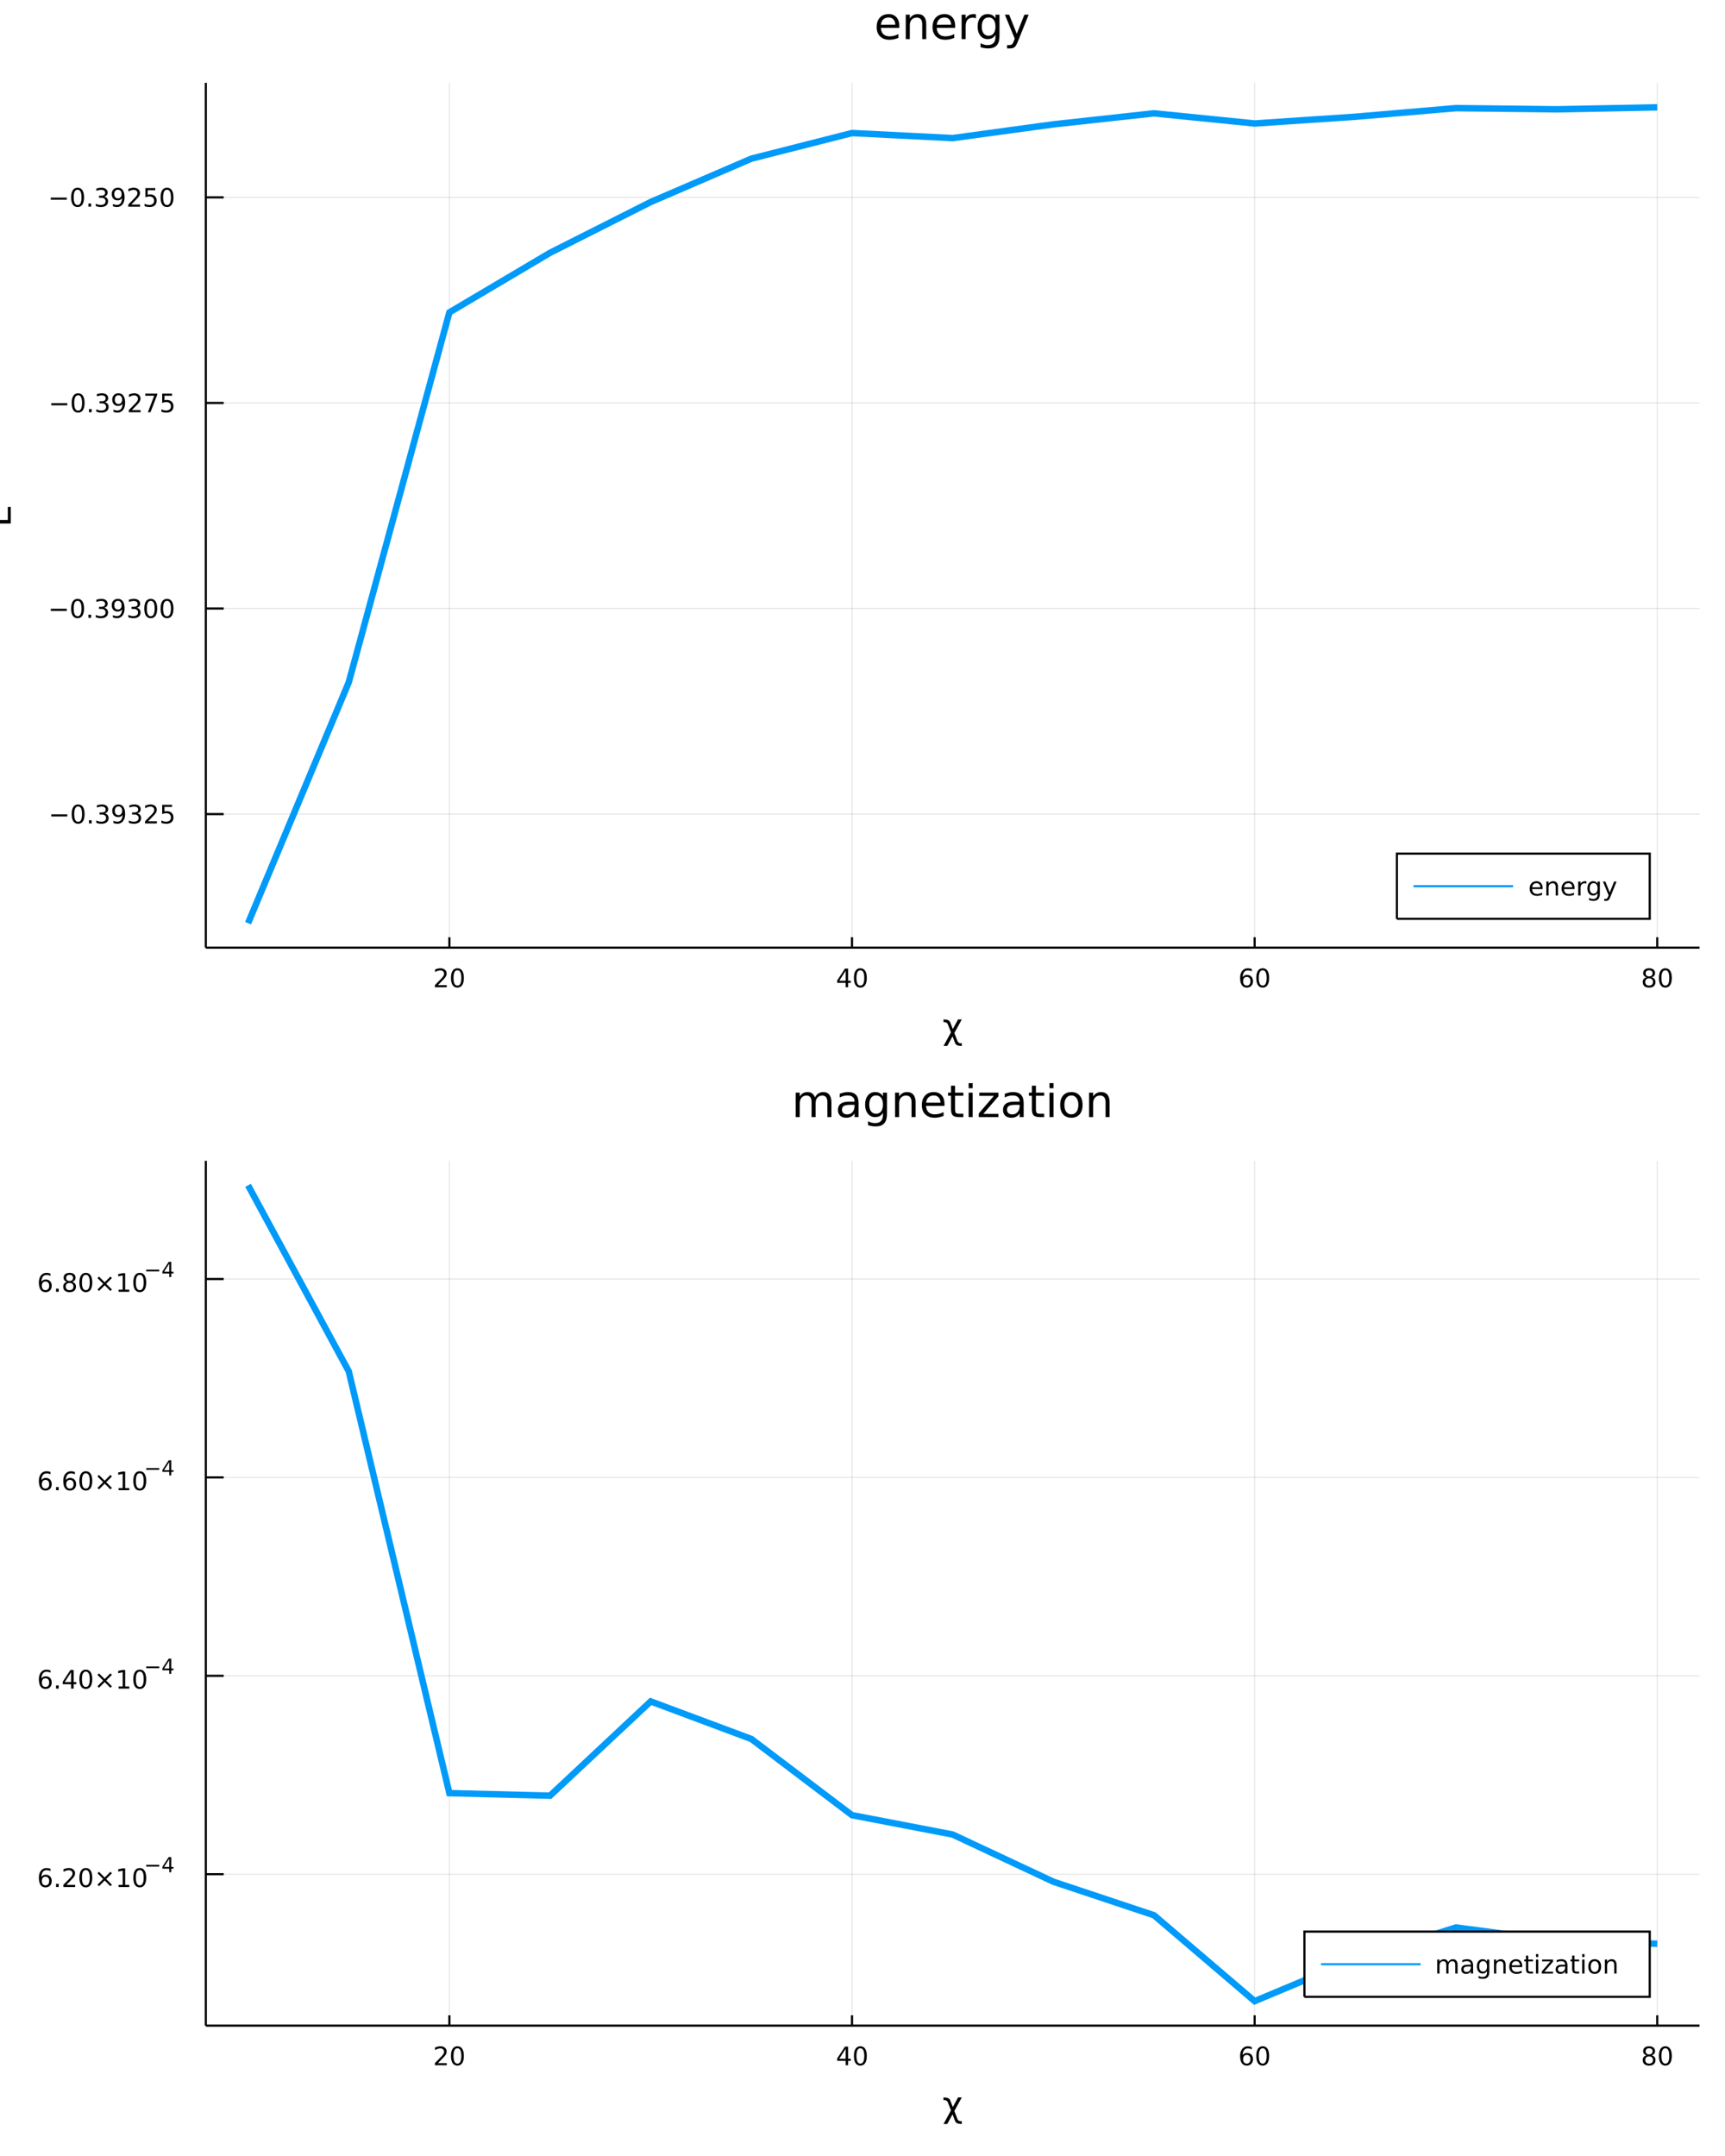 <?xml version="1.0" encoding="utf-8"?>
<svg xmlns="http://www.w3.org/2000/svg" xmlns:xlink="http://www.w3.org/1999/xlink" width="800" height="1000" viewBox="0 0 3200 4000">
<rect x="0" y="0" width="3200" height="4000" fill="#333333" stroke="none"/>
<defs>
  <clipPath id="clip230">
    <rect x="0" y="0" width="3200" height="4000"/>
  </clipPath>
</defs>
<path clip-path="url(#clip230)" d="
M0 4000 L3200 4000 L3200 0 L0 0  Z
  " fill="#ffffff" fill-rule="evenodd" fill-opacity="1"/>
<defs>
  <clipPath id="clip231">
    <rect x="800" y="400" width="2801" height="2801"/>
  </clipPath>
</defs>
<path clip-path="url(#clip230)" d="
M381.763 1758.14 L3152.76 1758.14 L3152.76 153.712 L381.763 153.712  Z
  " fill="#ffffff" fill-rule="evenodd" fill-opacity="1"/>
<defs>
  <clipPath id="clip232">
    <rect x="381" y="153" width="2772" height="1605"/>
  </clipPath>
</defs>
<polyline clip-path="url(#clip232)" style="stroke:#000000; stroke-width:2; stroke-opacity:0.1; fill:none" points="
  833.637,1758.14 833.637,153.712 
  "/>
<polyline clip-path="url(#clip232)" style="stroke:#000000; stroke-width:2; stroke-opacity:0.1; fill:none" points="
  1580.54,1758.14 1580.54,153.712 
  "/>
<polyline clip-path="url(#clip232)" style="stroke:#000000; stroke-width:2; stroke-opacity:0.1; fill:none" points="
  2327.43,1758.14 2327.43,153.712 
  "/>
<polyline clip-path="url(#clip232)" style="stroke:#000000; stroke-width:2; stroke-opacity:0.1; fill:none" points="
  3074.33,1758.14 3074.33,153.712 
  "/>
<polyline clip-path="url(#clip230)" style="stroke:#000000; stroke-width:4; stroke-opacity:1; fill:none" points="
  381.763,1758.14 3152.76,1758.14 
  "/>
<polyline clip-path="url(#clip230)" style="stroke:#000000; stroke-width:4; stroke-opacity:1; fill:none" points="
  833.637,1758.14 833.637,1738.89 
  "/>
<polyline clip-path="url(#clip230)" style="stroke:#000000; stroke-width:4; stroke-opacity:1; fill:none" points="
  1580.54,1758.14 1580.54,1738.89 
  "/>
<polyline clip-path="url(#clip230)" style="stroke:#000000; stroke-width:4; stroke-opacity:1; fill:none" points="
  2327.43,1758.14 2327.43,1738.89 
  "/>
<polyline clip-path="url(#clip230)" style="stroke:#000000; stroke-width:4; stroke-opacity:1; fill:none" points="
  3074.33,1758.14 3074.33,1738.89 
  "/>
<path clip-path="url(#clip230)" d="M 0 0 M812.41 1827.68 L828.729 1827.68 L828.729 1831.61 L806.785 1831.61 L806.785 1827.68 Q809.447 1824.92 814.03 1820.29 Q818.637 1815.64 819.817 1814.3 Q822.063 1811.77 822.942 1810.04 Q823.845 1808.28 823.845 1806.59 Q823.845 1803.83 821.901 1802.1 Q819.979 1800.36 816.878 1800.36 Q814.679 1800.36 812.225 1801.13 Q809.794 1801.89 807.017 1803.44 L807.017 1798.72 Q809.841 1797.58 812.294 1797.01 Q814.748 1796.43 816.785 1796.43 Q822.155 1796.43 825.35 1799.11 Q828.544 1801.8 828.544 1806.29 Q828.544 1808.42 827.734 1810.34 Q826.947 1812.24 824.841 1814.83 Q824.262 1815.5 821.16 1818.72 Q818.058 1821.91 812.41 1827.68 Z" fill="#000000" fill-rule="evenodd" fill-opacity="1" /><path clip-path="url(#clip230)" d="M 0 0 M848.544 1800.13 Q844.933 1800.13 843.104 1803.7 Q841.299 1807.24 841.299 1814.37 Q841.299 1821.47 843.104 1825.04 Q844.933 1828.58 848.544 1828.58 Q852.178 1828.58 853.984 1825.04 Q855.813 1821.47 855.813 1814.37 Q855.813 1807.24 853.984 1803.7 Q852.178 1800.13 848.544 1800.13 M848.544 1796.43 Q854.354 1796.43 857.41 1801.03 Q860.488 1805.62 860.488 1814.37 Q860.488 1823.09 857.41 1827.7 Q854.354 1832.28 848.544 1832.28 Q842.734 1832.28 839.655 1827.7 Q836.6 1823.09 836.6 1814.37 Q836.6 1805.62 839.655 1801.03 Q842.734 1796.43 848.544 1796.43 Z" fill="#000000" fill-rule="evenodd" fill-opacity="1" /><path clip-path="url(#clip230)" d="M 0 0 M1568.71 1801.13 L1556.9 1819.57 L1568.71 1819.57 L1568.71 1801.13 M1567.48 1797.05 L1573.36 1797.05 L1573.36 1819.57 L1578.29 1819.57 L1578.29 1823.46 L1573.36 1823.46 L1573.36 1831.61 L1568.71 1831.61 L1568.71 1823.46 L1553.1 1823.46 L1553.1 1818.95 L1567.48 1797.05 Z" fill="#000000" fill-rule="evenodd" fill-opacity="1" /><path clip-path="url(#clip230)" d="M 0 0 M1596.02 1800.13 Q1592.41 1800.13 1590.58 1803.7 Q1588.78 1807.24 1588.78 1814.37 Q1588.78 1821.47 1590.58 1825.04 Q1592.41 1828.58 1596.02 1828.58 Q1599.66 1828.58 1601.46 1825.04 Q1603.29 1821.47 1603.29 1814.37 Q1603.29 1807.24 1601.46 1803.7 Q1599.66 1800.13 1596.02 1800.13 M1596.02 1796.43 Q1601.83 1796.43 1604.89 1801.03 Q1607.97 1805.62 1607.97 1814.37 Q1607.97 1823.09 1604.89 1827.7 Q1601.83 1832.28 1596.02 1832.28 Q1590.21 1832.28 1587.13 1827.7 Q1584.08 1823.09 1584.08 1814.37 Q1584.08 1805.62 1587.13 1801.03 Q1590.21 1796.43 1596.02 1796.43 Z" fill="#000000" fill-rule="evenodd" fill-opacity="1" /><path clip-path="url(#clip230)" d="M 0 0 M2312.84 1812.47 Q2309.69 1812.47 2307.84 1814.62 Q2306.01 1816.77 2306.01 1820.52 Q2306.01 1824.25 2307.84 1826.43 Q2309.69 1828.58 2312.84 1828.58 Q2315.99 1828.58 2317.82 1826.43 Q2319.67 1824.25 2319.67 1820.52 Q2319.67 1816.77 2317.82 1814.62 Q2315.99 1812.47 2312.84 1812.47 M2322.12 1797.82 L2322.12 1802.07 Q2320.36 1801.24 2318.56 1800.8 Q2316.77 1800.36 2315.01 1800.36 Q2310.38 1800.36 2307.93 1803.49 Q2305.5 1806.61 2305.15 1812.93 Q2306.52 1810.92 2308.58 1809.85 Q2310.64 1808.76 2313.12 1808.76 Q2318.32 1808.76 2321.33 1811.94 Q2324.37 1815.08 2324.37 1820.52 Q2324.37 1825.85 2321.22 1829.07 Q2318.07 1832.28 2312.84 1832.28 Q2306.84 1832.28 2303.67 1827.7 Q2300.5 1823.09 2300.5 1814.37 Q2300.5 1806.17 2304.39 1801.31 Q2308.28 1796.43 2314.83 1796.43 Q2316.59 1796.43 2318.37 1796.77 Q2320.18 1797.12 2322.12 1797.82 Z" fill="#000000" fill-rule="evenodd" fill-opacity="1" /><path clip-path="url(#clip230)" d="M 0 0 M2342.42 1800.13 Q2338.81 1800.13 2336.98 1803.7 Q2335.18 1807.24 2335.18 1814.37 Q2335.18 1821.47 2336.98 1825.04 Q2338.81 1828.58 2342.42 1828.58 Q2346.06 1828.58 2347.86 1825.04 Q2349.69 1821.47 2349.69 1814.37 Q2349.69 1807.24 2347.86 1803.7 Q2346.06 1800.13 2342.42 1800.13 M2342.42 1796.43 Q2348.23 1796.43 2351.29 1801.03 Q2354.37 1805.62 2354.37 1814.37 Q2354.37 1823.09 2351.29 1827.7 Q2348.23 1832.28 2342.42 1832.28 Q2336.61 1832.28 2333.53 1827.7 Q2330.48 1823.09 2330.48 1814.37 Q2330.48 1805.62 2333.53 1801.03 Q2336.61 1796.43 2342.42 1796.43 Z" fill="#000000" fill-rule="evenodd" fill-opacity="1" /><path clip-path="url(#clip230)" d="M 0 0 M3059.2 1815.2 Q3055.87 1815.2 3053.95 1816.98 Q3052.05 1818.76 3052.05 1821.89 Q3052.05 1825.01 3053.95 1826.8 Q3055.87 1828.58 3059.2 1828.58 Q3062.54 1828.58 3064.46 1826.8 Q3066.38 1824.99 3066.38 1821.89 Q3066.38 1818.76 3064.46 1816.98 Q3062.56 1815.2 3059.2 1815.2 M3054.53 1813.21 Q3051.52 1812.47 3049.83 1810.41 Q3048.16 1808.35 3048.16 1805.39 Q3048.16 1801.24 3051.1 1798.83 Q3054.07 1796.43 3059.2 1796.43 Q3064.37 1796.43 3067.31 1798.83 Q3070.25 1801.24 3070.25 1805.39 Q3070.25 1808.35 3068.56 1810.41 Q3066.89 1812.47 3063.9 1813.21 Q3067.28 1814 3069.16 1816.29 Q3071.06 1818.58 3071.06 1821.89 Q3071.06 1826.91 3067.98 1829.6 Q3064.92 1832.28 3059.2 1832.28 Q3053.49 1832.28 3050.41 1829.6 Q3047.35 1826.91 3047.35 1821.89 Q3047.35 1818.58 3049.25 1816.29 Q3051.15 1814 3054.53 1813.21 M3052.82 1805.82 Q3052.82 1808.51 3054.48 1810.01 Q3056.17 1811.52 3059.2 1811.52 Q3062.21 1811.52 3063.9 1810.01 Q3065.62 1808.51 3065.62 1805.82 Q3065.62 1803.14 3063.9 1801.64 Q3062.21 1800.13 3059.2 1800.13 Q3056.17 1800.13 3054.48 1801.64 Q3052.82 1803.14 3052.82 1805.82 Z" fill="#000000" fill-rule="evenodd" fill-opacity="1" /><path clip-path="url(#clip230)" d="M 0 0 M3089.37 1800.13 Q3085.76 1800.13 3083.93 1803.7 Q3082.12 1807.24 3082.12 1814.37 Q3082.12 1821.47 3083.93 1825.04 Q3085.76 1828.58 3089.37 1828.58 Q3093 1828.58 3094.81 1825.04 Q3096.63 1821.47 3096.63 1814.37 Q3096.63 1807.24 3094.81 1803.7 Q3093 1800.13 3089.37 1800.13 M3089.37 1796.43 Q3095.18 1796.43 3098.23 1801.03 Q3101.31 1805.62 3101.31 1814.37 Q3101.31 1823.09 3098.23 1827.7 Q3095.18 1832.28 3089.37 1832.28 Q3083.56 1832.28 3080.48 1827.7 Q3077.42 1823.09 3077.42 1814.37 Q3077.42 1805.62 3080.48 1801.03 Q3083.56 1796.43 3089.37 1796.43 Z" fill="#000000" fill-rule="evenodd" fill-opacity="1" /><path clip-path="url(#clip230)" d="M 0 0 M1771.73 1934.96 L1766.99 1922.77 L1757.22 1940.59 L1750.31 1940.59 L1764.12 1915.39 L1758.33 1900.4 Q1756.77 1896.38 1751.87 1896.38 L1750.31 1896.38 L1750.31 1891.36 L1752.54 1891.42 Q1760.75 1891.64 1762.82 1896.96 L1767.53 1909.15 L1777.3 1891.32 L1784.21 1891.32 L1770.39 1916.53 L1776.19 1931.52 Q1777.75 1935.53 1782.65 1935.53 L1784.21 1935.53 L1784.21 1940.56 L1781.98 1940.5 Q1773.77 1940.28 1771.73 1934.96 Z" fill="#000000" fill-rule="evenodd" fill-opacity="1" /><polyline clip-path="url(#clip232)" style="stroke:#000000; stroke-width:2; stroke-opacity:0.1; fill:none" points="
  381.763,1510.4 3152.76,1510.4 
  "/>
<polyline clip-path="url(#clip232)" style="stroke:#000000; stroke-width:2; stroke-opacity:0.1; fill:none" points="
  381.763,1128.99 3152.76,1128.99 
  "/>
<polyline clip-path="url(#clip232)" style="stroke:#000000; stroke-width:2; stroke-opacity:0.1; fill:none" points="
  381.763,747.579 3152.76,747.579 
  "/>
<polyline clip-path="url(#clip232)" style="stroke:#000000; stroke-width:2; stroke-opacity:0.1; fill:none" points="
  381.763,366.168 3152.76,366.168 
  "/>
<polyline clip-path="url(#clip230)" style="stroke:#000000; stroke-width:4; stroke-opacity:1; fill:none" points="
  381.763,1758.14 381.763,153.712 
  "/>
<polyline clip-path="url(#clip230)" style="stroke:#000000; stroke-width:4; stroke-opacity:1; fill:none" points="
  381.763,1510.4 415.015,1510.4 
  "/>
<polyline clip-path="url(#clip230)" style="stroke:#000000; stroke-width:4; stroke-opacity:1; fill:none" points="
  381.763,1128.99 415.015,1128.99 
  "/>
<polyline clip-path="url(#clip230)" style="stroke:#000000; stroke-width:4; stroke-opacity:1; fill:none" points="
  381.763,747.579 415.015,747.579 
  "/>
<polyline clip-path="url(#clip230)" style="stroke:#000000; stroke-width:4; stroke-opacity:1; fill:none" points="
  381.763,366.168 415.015,366.168 
  "/>
<path clip-path="url(#clip230)" d="M 0 0 M95.167 1510.85 L124.843 1510.85 L124.843 1514.79 L95.167 1514.79 L95.167 1510.85 Z" fill="#000000" fill-rule="evenodd" fill-opacity="1" /><path clip-path="url(#clip230)" d="M 0 0 M144.936 1496.2 Q141.324 1496.2 139.496 1499.77 Q137.69 1503.31 137.69 1510.44 Q137.69 1517.54 139.496 1521.11 Q141.324 1524.65 144.936 1524.65 Q148.57 1524.65 150.375 1521.11 Q152.204 1517.54 152.204 1510.44 Q152.204 1503.31 150.375 1499.77 Q148.57 1496.2 144.936 1496.2 M144.936 1492.5 Q150.746 1492.5 153.801 1497.1 Q156.88 1501.69 156.88 1510.44 Q156.88 1519.16 153.801 1523.77 Q150.746 1528.35 144.936 1528.35 Q139.125 1528.35 136.047 1523.77 Q132.991 1519.16 132.991 1510.44 Q132.991 1501.69 136.047 1497.1 Q139.125 1492.5 144.936 1492.5 Z" fill="#000000" fill-rule="evenodd" fill-opacity="1" /><path clip-path="url(#clip230)" d="M 0 0 M165.097 1521.8 L169.982 1521.8 L169.982 1527.68 L165.097 1527.68 L165.097 1521.8 Z" fill="#000000" fill-rule="evenodd" fill-opacity="1" /><path clip-path="url(#clip230)" d="M 0 0 M194.333 1509.05 Q197.69 1509.77 199.565 1512.03 Q201.463 1514.3 201.463 1517.64 Q201.463 1522.75 197.945 1525.55 Q194.426 1528.35 187.945 1528.35 Q185.769 1528.35 183.454 1527.91 Q181.162 1527.5 178.709 1526.64 L178.709 1522.13 Q180.653 1523.26 182.968 1523.84 Q185.283 1524.42 187.806 1524.42 Q192.204 1524.42 194.495 1522.68 Q196.81 1520.95 196.81 1517.64 Q196.81 1514.58 194.657 1512.87 Q192.528 1511.13 188.708 1511.13 L184.681 1511.13 L184.681 1507.29 L188.894 1507.29 Q192.343 1507.29 194.171 1505.92 Q196 1504.53 196 1501.94 Q196 1499.28 194.102 1497.87 Q192.227 1496.43 188.708 1496.43 Q186.787 1496.43 184.588 1496.85 Q182.389 1497.27 179.75 1498.15 L179.75 1493.98 Q182.412 1493.24 184.727 1492.87 Q187.065 1492.5 189.125 1492.5 Q194.449 1492.5 197.551 1494.93 Q200.653 1497.34 200.653 1501.46 Q200.653 1504.33 199.009 1506.32 Q197.366 1508.28 194.333 1509.05 Z" fill="#000000" fill-rule="evenodd" fill-opacity="1" /><path clip-path="url(#clip230)" d="M 0 0 M210.468 1526.96 L210.468 1522.71 Q212.227 1523.54 214.032 1523.98 Q215.838 1524.42 217.574 1524.42 Q222.204 1524.42 224.634 1521.32 Q227.088 1518.19 227.435 1511.85 Q226.093 1513.84 224.032 1514.9 Q221.972 1515.97 219.472 1515.97 Q214.287 1515.97 211.255 1512.84 Q208.245 1509.7 208.245 1504.26 Q208.245 1498.93 211.394 1495.72 Q214.542 1492.5 219.773 1492.5 Q225.768 1492.5 228.917 1497.1 Q232.088 1501.69 232.088 1510.44 Q232.088 1518.61 228.199 1523.49 Q224.333 1528.35 217.782 1528.35 Q216.023 1528.35 214.218 1528.01 Q212.412 1527.66 210.468 1526.96 M219.773 1512.31 Q222.921 1512.31 224.75 1510.16 Q226.602 1508.01 226.602 1504.26 Q226.602 1500.53 224.75 1498.38 Q222.921 1496.2 219.773 1496.2 Q216.625 1496.2 214.773 1498.38 Q212.944 1500.53 212.944 1504.26 Q212.944 1508.01 214.773 1510.16 Q216.625 1512.31 219.773 1512.31 Z" fill="#000000" fill-rule="evenodd" fill-opacity="1" /><path clip-path="url(#clip230)" d="M 0 0 M254.657 1509.05 Q258.014 1509.77 259.889 1512.03 Q261.787 1514.3 261.787 1517.64 Q261.787 1522.75 258.268 1525.55 Q254.75 1528.35 248.268 1528.35 Q246.092 1528.35 243.778 1527.91 Q241.486 1527.5 239.032 1526.64 L239.032 1522.13 Q240.977 1523.26 243.291 1523.84 Q245.606 1524.42 248.129 1524.42 Q252.528 1524.42 254.819 1522.68 Q257.134 1520.95 257.134 1517.64 Q257.134 1514.58 254.981 1512.87 Q252.852 1511.13 249.032 1511.13 L245.004 1511.13 L245.004 1507.29 L249.217 1507.29 Q252.666 1507.29 254.495 1505.92 Q256.324 1504.53 256.324 1501.94 Q256.324 1499.28 254.426 1497.87 Q252.551 1496.43 249.032 1496.43 Q247.111 1496.43 244.912 1496.85 Q242.713 1497.27 240.074 1498.15 L240.074 1493.98 Q242.736 1493.24 245.051 1492.87 Q247.389 1492.5 249.449 1492.5 Q254.773 1492.5 257.875 1494.93 Q260.977 1497.34 260.977 1501.46 Q260.977 1504.33 259.333 1506.32 Q257.69 1508.28 254.657 1509.05 Z" fill="#000000" fill-rule="evenodd" fill-opacity="1" /><path clip-path="url(#clip230)" d="M 0 0 M274.68 1523.75 L291 1523.75 L291 1527.68 L269.055 1527.68 L269.055 1523.75 Q271.717 1520.99 276.301 1516.36 Q280.907 1511.71 282.088 1510.37 Q284.333 1507.84 285.213 1506.11 Q286.115 1504.35 286.115 1502.66 Q286.115 1499.9 284.171 1498.17 Q282.25 1496.43 279.148 1496.43 Q276.949 1496.43 274.495 1497.2 Q272.064 1497.96 269.287 1499.51 L269.287 1494.79 Q272.111 1493.65 274.564 1493.08 Q277.018 1492.5 279.055 1492.5 Q284.426 1492.5 287.62 1495.18 Q290.814 1497.87 290.814 1502.36 Q290.814 1504.49 290.004 1506.41 Q289.217 1508.31 287.111 1510.9 Q286.532 1511.57 283.43 1514.79 Q280.328 1517.98 274.68 1523.75 Z" fill="#000000" fill-rule="evenodd" fill-opacity="1" /><path clip-path="url(#clip230)" d="M 0 0 M300.861 1493.12 L319.217 1493.12 L319.217 1497.06 L305.143 1497.06 L305.143 1505.53 Q306.162 1505.18 307.18 1505.02 Q308.199 1504.84 309.217 1504.84 Q315.004 1504.84 318.384 1508.01 Q321.763 1511.18 321.763 1516.59 Q321.763 1522.17 318.291 1525.28 Q314.819 1528.35 308.499 1528.35 Q306.324 1528.35 304.055 1527.98 Q301.81 1527.61 299.402 1526.87 L299.402 1522.17 Q301.486 1523.31 303.708 1523.86 Q305.93 1524.42 308.407 1524.42 Q312.411 1524.42 314.749 1522.31 Q317.087 1520.21 317.087 1516.59 Q317.087 1512.98 314.749 1510.88 Q312.411 1508.77 308.407 1508.77 Q306.532 1508.77 304.657 1509.19 Q302.805 1509.6 300.861 1510.48 L300.861 1493.12 Z" fill="#000000" fill-rule="evenodd" fill-opacity="1" /><path clip-path="url(#clip230)" d="M 0 0 M94.172 1129.44 L123.848 1129.44 L123.848 1133.38 L94.172 1133.38 L94.172 1129.44 Z" fill="#000000" fill-rule="evenodd" fill-opacity="1" /><path clip-path="url(#clip230)" d="M 0 0 M143.94 1114.79 Q140.329 1114.79 138.5 1118.35 Q136.695 1121.9 136.695 1129.03 Q136.695 1136.13 138.5 1139.7 Q140.329 1143.24 143.94 1143.24 Q147.574 1143.24 149.38 1139.7 Q151.209 1136.13 151.209 1129.03 Q151.209 1121.9 149.38 1118.35 Q147.574 1114.79 143.94 1114.79 M143.94 1111.09 Q149.75 1111.09 152.806 1115.69 Q155.885 1120.28 155.885 1129.03 Q155.885 1137.75 152.806 1142.36 Q149.75 1146.94 143.94 1146.94 Q138.13 1146.94 135.051 1142.36 Q131.996 1137.75 131.996 1129.03 Q131.996 1120.28 135.051 1115.69 Q138.13 1111.09 143.94 1111.09 Z" fill="#000000" fill-rule="evenodd" fill-opacity="1" /><path clip-path="url(#clip230)" d="M 0 0 M164.102 1140.39 L168.986 1140.39 L168.986 1146.27 L164.102 1146.27 L164.102 1140.39 Z" fill="#000000" fill-rule="evenodd" fill-opacity="1" /><path clip-path="url(#clip230)" d="M 0 0 M193.338 1127.64 Q196.695 1128.35 198.57 1130.62 Q200.468 1132.89 200.468 1136.22 Q200.468 1141.34 196.949 1144.14 Q193.431 1146.94 186.949 1146.94 Q184.773 1146.94 182.458 1146.5 Q180.167 1146.09 177.713 1145.23 L177.713 1140.72 Q179.658 1141.85 181.972 1142.43 Q184.287 1143.01 186.81 1143.01 Q191.208 1143.01 193.5 1141.27 Q195.815 1139.53 195.815 1136.22 Q195.815 1133.17 193.662 1131.46 Q191.533 1129.72 187.713 1129.72 L183.685 1129.72 L183.685 1125.88 L187.898 1125.88 Q191.347 1125.88 193.176 1124.51 Q195.005 1123.12 195.005 1120.53 Q195.005 1117.87 193.107 1116.46 Q191.232 1115.02 187.713 1115.02 Q185.792 1115.02 183.593 1115.44 Q181.394 1115.85 178.755 1116.73 L178.755 1112.57 Q181.417 1111.83 183.732 1111.46 Q186.07 1111.09 188.13 1111.09 Q193.454 1111.09 196.556 1113.52 Q199.657 1115.92 199.657 1120.04 Q199.657 1122.91 198.014 1124.91 Q196.37 1126.87 193.338 1127.64 Z" fill="#000000" fill-rule="evenodd" fill-opacity="1" /><path clip-path="url(#clip230)" d="M 0 0 M209.472 1145.55 L209.472 1141.29 Q211.231 1142.13 213.037 1142.57 Q214.843 1143.01 216.579 1143.01 Q221.208 1143.01 223.639 1139.91 Q226.093 1136.78 226.44 1130.44 Q225.097 1132.43 223.037 1133.49 Q220.977 1134.56 218.477 1134.56 Q213.292 1134.56 210.259 1131.43 Q207.25 1128.28 207.25 1122.85 Q207.25 1117.52 210.398 1114.3 Q213.546 1111.09 218.778 1111.09 Q224.773 1111.09 227.921 1115.69 Q231.092 1120.28 231.092 1129.03 Q231.092 1137.2 227.204 1142.08 Q223.338 1146.94 216.787 1146.94 Q215.028 1146.94 213.222 1146.59 Q211.417 1146.25 209.472 1145.55 M218.778 1130.9 Q221.926 1130.9 223.755 1128.75 Q225.606 1126.6 225.606 1122.85 Q225.606 1119.12 223.755 1116.97 Q221.926 1114.79 218.778 1114.79 Q215.63 1114.79 213.778 1116.97 Q211.949 1119.12 211.949 1122.85 Q211.949 1126.6 213.778 1128.75 Q215.63 1130.9 218.778 1130.9 Z" fill="#000000" fill-rule="evenodd" fill-opacity="1" /><path clip-path="url(#clip230)" d="M 0 0 M253.662 1127.64 Q257.018 1128.35 258.893 1130.62 Q260.791 1132.89 260.791 1136.22 Q260.791 1141.34 257.273 1144.14 Q253.754 1146.94 247.273 1146.94 Q245.097 1146.94 242.782 1146.5 Q240.491 1146.09 238.037 1145.23 L238.037 1140.72 Q239.981 1141.85 242.296 1142.43 Q244.611 1143.01 247.134 1143.01 Q251.532 1143.01 253.824 1141.27 Q256.139 1139.53 256.139 1136.22 Q256.139 1133.17 253.986 1131.46 Q251.856 1129.72 248.037 1129.72 L244.009 1129.72 L244.009 1125.88 L248.222 1125.88 Q251.671 1125.88 253.5 1124.51 Q255.328 1123.12 255.328 1120.53 Q255.328 1117.87 253.43 1116.46 Q251.555 1115.02 248.037 1115.02 Q246.116 1115.02 243.916 1115.44 Q241.717 1115.85 239.079 1116.73 L239.079 1112.57 Q241.741 1111.83 244.055 1111.46 Q246.393 1111.09 248.454 1111.09 Q253.778 1111.09 256.879 1113.52 Q259.981 1115.92 259.981 1120.04 Q259.981 1122.91 258.338 1124.91 Q256.694 1126.87 253.662 1127.64 Z" fill="#000000" fill-rule="evenodd" fill-opacity="1" /><path clip-path="url(#clip230)" d="M 0 0 M279.657 1114.79 Q276.046 1114.79 274.217 1118.35 Q272.412 1121.9 272.412 1129.03 Q272.412 1136.13 274.217 1139.7 Q276.046 1143.24 279.657 1143.24 Q283.291 1143.24 285.097 1139.7 Q286.926 1136.13 286.926 1129.03 Q286.926 1121.9 285.097 1118.35 Q283.291 1114.79 279.657 1114.79 M279.657 1111.09 Q285.467 1111.09 288.523 1115.69 Q291.601 1120.28 291.601 1129.03 Q291.601 1137.75 288.523 1142.36 Q285.467 1146.94 279.657 1146.94 Q273.847 1146.94 270.768 1142.36 Q267.713 1137.75 267.713 1129.03 Q267.713 1120.28 270.768 1115.69 Q273.847 1111.09 279.657 1111.09 Z" fill="#000000" fill-rule="evenodd" fill-opacity="1" /><path clip-path="url(#clip230)" d="M 0 0 M309.819 1114.79 Q306.208 1114.79 304.379 1118.35 Q302.574 1121.9 302.574 1129.03 Q302.574 1136.13 304.379 1139.7 Q306.208 1143.24 309.819 1143.24 Q313.453 1143.24 315.259 1139.7 Q317.087 1136.13 317.087 1129.03 Q317.087 1121.9 315.259 1118.35 Q313.453 1114.79 309.819 1114.79 M309.819 1111.09 Q315.629 1111.09 318.685 1115.69 Q321.763 1120.28 321.763 1129.03 Q321.763 1137.75 318.685 1142.36 Q315.629 1146.94 309.819 1146.94 Q304.009 1146.94 300.93 1142.36 Q297.875 1137.75 297.875 1129.03 Q297.875 1120.28 300.93 1115.69 Q304.009 1111.09 309.819 1111.09 Z" fill="#000000" fill-rule="evenodd" fill-opacity="1" /><path clip-path="url(#clip230)" d="M 0 0 M95.167 748.031 L124.843 748.031 L124.843 751.966 L95.167 751.966 L95.167 748.031 Z" fill="#000000" fill-rule="evenodd" fill-opacity="1" /><path clip-path="url(#clip230)" d="M 0 0 M144.936 733.378 Q141.324 733.378 139.496 736.943 Q137.69 740.485 137.69 747.614 Q137.69 754.721 139.496 758.285 Q141.324 761.827 144.936 761.827 Q148.57 761.827 150.375 758.285 Q152.204 754.721 152.204 747.614 Q152.204 740.485 150.375 736.943 Q148.57 733.378 144.936 733.378 M144.936 729.674 Q150.746 729.674 153.801 734.281 Q156.88 738.864 156.88 747.614 Q156.88 756.341 153.801 760.947 Q150.746 765.531 144.936 765.531 Q139.125 765.531 136.047 760.947 Q132.991 756.341 132.991 747.614 Q132.991 738.864 136.047 734.281 Q139.125 729.674 144.936 729.674 Z" fill="#000000" fill-rule="evenodd" fill-opacity="1" /><path clip-path="url(#clip230)" d="M 0 0 M165.097 758.98 L169.982 758.98 L169.982 764.859 L165.097 764.859 L165.097 758.98 Z" fill="#000000" fill-rule="evenodd" fill-opacity="1" /><path clip-path="url(#clip230)" d="M 0 0 M194.333 746.225 Q197.69 746.943 199.565 749.211 Q201.463 751.48 201.463 754.813 Q201.463 759.929 197.945 762.73 Q194.426 765.531 187.945 765.531 Q185.769 765.531 183.454 765.091 Q181.162 764.674 178.709 763.818 L178.709 759.304 Q180.653 760.438 182.968 761.017 Q185.283 761.596 187.806 761.596 Q192.204 761.596 194.495 759.859 Q196.81 758.123 196.81 754.813 Q196.81 751.758 194.657 750.045 Q192.528 748.309 188.708 748.309 L184.681 748.309 L184.681 744.466 L188.894 744.466 Q192.343 744.466 194.171 743.1 Q196 741.711 196 739.119 Q196 736.457 194.102 735.045 Q192.227 733.61 188.708 733.61 Q186.787 733.61 184.588 734.026 Q182.389 734.443 179.75 735.322 L179.75 731.156 Q182.412 730.415 184.727 730.045 Q187.065 729.674 189.125 729.674 Q194.449 729.674 197.551 732.105 Q200.653 734.512 200.653 738.633 Q200.653 741.503 199.009 743.494 Q197.366 745.461 194.333 746.225 Z" fill="#000000" fill-rule="evenodd" fill-opacity="1" /><path clip-path="url(#clip230)" d="M 0 0 M210.468 764.142 L210.468 759.883 Q212.227 760.716 214.032 761.156 Q215.838 761.596 217.574 761.596 Q222.204 761.596 224.634 758.494 Q227.088 755.369 227.435 749.026 Q226.093 751.017 224.032 752.082 Q221.972 753.146 219.472 753.146 Q214.287 753.146 211.255 750.021 Q208.245 746.873 208.245 741.434 Q208.245 736.11 211.394 732.892 Q214.542 729.674 219.773 729.674 Q225.768 729.674 228.917 734.281 Q232.088 738.864 232.088 747.614 Q232.088 755.785 228.199 760.67 Q224.333 765.531 217.782 765.531 Q216.023 765.531 214.218 765.183 Q212.412 764.836 210.468 764.142 M219.773 749.489 Q222.921 749.489 224.75 747.336 Q226.602 745.184 226.602 741.434 Q226.602 737.707 224.75 735.554 Q222.921 733.378 219.773 733.378 Q216.625 733.378 214.773 735.554 Q212.944 737.707 212.944 741.434 Q212.944 745.184 214.773 747.336 Q216.625 749.489 219.773 749.489 Z" fill="#000000" fill-rule="evenodd" fill-opacity="1" /><path clip-path="url(#clip230)" d="M 0 0 M244.518 760.924 L260.838 760.924 L260.838 764.859 L238.893 764.859 L238.893 760.924 Q241.555 758.17 246.139 753.54 Q250.745 748.887 251.926 747.545 Q254.171 745.022 255.051 743.285 Q255.953 741.526 255.953 739.836 Q255.953 737.082 254.009 735.346 Q252.088 733.61 248.986 733.61 Q246.787 733.61 244.333 734.373 Q241.903 735.137 239.125 736.688 L239.125 731.966 Q241.949 730.832 244.403 730.253 Q246.856 729.674 248.893 729.674 Q254.264 729.674 257.458 732.36 Q260.653 735.045 260.653 739.535 Q260.653 741.665 259.842 743.586 Q259.055 745.484 256.949 748.077 Q256.37 748.748 253.268 751.966 Q250.166 755.16 244.518 760.924 Z" fill="#000000" fill-rule="evenodd" fill-opacity="1" /><path clip-path="url(#clip230)" d="M 0 0 M269.472 730.299 L291.694 730.299 L291.694 732.29 L279.148 764.859 L274.264 764.859 L286.069 734.235 L269.472 734.235 L269.472 730.299 Z" fill="#000000" fill-rule="evenodd" fill-opacity="1" /><path clip-path="url(#clip230)" d="M 0 0 M300.861 730.299 L319.217 730.299 L319.217 734.235 L305.143 734.235 L305.143 742.707 Q306.162 742.359 307.18 742.197 Q308.199 742.012 309.217 742.012 Q315.004 742.012 318.384 745.184 Q321.763 748.355 321.763 753.771 Q321.763 759.35 318.291 762.452 Q314.819 765.531 308.499 765.531 Q306.324 765.531 304.055 765.16 Q301.81 764.79 299.402 764.049 L299.402 759.35 Q301.486 760.484 303.708 761.04 Q305.93 761.596 308.407 761.596 Q312.411 761.596 314.749 759.489 Q317.087 757.383 317.087 753.771 Q317.087 750.16 314.749 748.054 Q312.411 745.947 308.407 745.947 Q306.532 745.947 304.657 746.364 Q302.805 746.781 300.861 747.66 L300.861 730.299 Z" fill="#000000" fill-rule="evenodd" fill-opacity="1" /><path clip-path="url(#clip230)" d="M 0 0 M94.172 366.619 L123.848 366.619 L123.848 370.554 L94.172 370.554 L94.172 366.619 Z" fill="#000000" fill-rule="evenodd" fill-opacity="1" /><path clip-path="url(#clip230)" d="M 0 0 M143.94 351.967 Q140.329 351.967 138.5 355.531 Q136.695 359.073 136.695 366.203 Q136.695 373.309 138.5 376.874 Q140.329 380.415 143.94 380.415 Q147.574 380.415 149.38 376.874 Q151.209 373.309 151.209 366.203 Q151.209 359.073 149.38 355.531 Q147.574 351.967 143.94 351.967 M143.94 348.263 Q149.75 348.263 152.806 352.869 Q155.885 357.453 155.885 366.203 Q155.885 374.929 152.806 379.536 Q149.75 384.119 143.94 384.119 Q138.13 384.119 135.051 379.536 Q131.996 374.929 131.996 366.203 Q131.996 357.453 135.051 352.869 Q138.13 348.263 143.94 348.263 Z" fill="#000000" fill-rule="evenodd" fill-opacity="1" /><path clip-path="url(#clip230)" d="M 0 0 M164.102 377.568 L168.986 377.568 L168.986 383.448 L164.102 383.448 L164.102 377.568 Z" fill="#000000" fill-rule="evenodd" fill-opacity="1" /><path clip-path="url(#clip230)" d="M 0 0 M193.338 364.814 Q196.695 365.531 198.57 367.8 Q200.468 370.068 200.468 373.402 Q200.468 378.517 196.949 381.318 Q193.431 384.119 186.949 384.119 Q184.773 384.119 182.458 383.679 Q180.167 383.263 177.713 382.406 L177.713 377.892 Q179.658 379.027 181.972 379.605 Q184.287 380.184 186.81 380.184 Q191.208 380.184 193.5 378.448 Q195.815 376.712 195.815 373.402 Q195.815 370.346 193.662 368.633 Q191.533 366.897 187.713 366.897 L183.685 366.897 L183.685 363.054 L187.898 363.054 Q191.347 363.054 193.176 361.689 Q195.005 360.3 195.005 357.707 Q195.005 355.045 193.107 353.633 Q191.232 352.198 187.713 352.198 Q185.792 352.198 183.593 352.615 Q181.394 353.031 178.755 353.911 L178.755 349.744 Q181.417 349.004 183.732 348.633 Q186.07 348.263 188.13 348.263 Q193.454 348.263 196.556 350.693 Q199.657 353.101 199.657 357.221 Q199.657 360.091 198.014 362.082 Q196.37 364.05 193.338 364.814 Z" fill="#000000" fill-rule="evenodd" fill-opacity="1" /><path clip-path="url(#clip230)" d="M 0 0 M209.472 382.73 L209.472 378.471 Q211.231 379.304 213.037 379.744 Q214.843 380.184 216.579 380.184 Q221.208 380.184 223.639 377.082 Q226.093 373.957 226.44 367.615 Q225.097 369.605 223.037 370.67 Q220.977 371.735 218.477 371.735 Q213.292 371.735 210.259 368.61 Q207.25 365.462 207.25 360.022 Q207.25 354.698 210.398 351.48 Q213.546 348.263 218.778 348.263 Q224.773 348.263 227.921 352.869 Q231.092 357.453 231.092 366.203 Q231.092 374.374 227.204 379.258 Q223.338 384.119 216.787 384.119 Q215.028 384.119 213.222 383.772 Q211.417 383.425 209.472 382.73 M218.778 368.078 Q221.926 368.078 223.755 365.925 Q225.606 363.772 225.606 360.022 Q225.606 356.295 223.755 354.142 Q221.926 351.967 218.778 351.967 Q215.63 351.967 213.778 354.142 Q211.949 356.295 211.949 360.022 Q211.949 363.772 213.778 365.925 Q215.63 368.078 218.778 368.078 Z" fill="#000000" fill-rule="evenodd" fill-opacity="1" /><path clip-path="url(#clip230)" d="M 0 0 M243.523 379.513 L259.842 379.513 L259.842 383.448 L237.898 383.448 L237.898 379.513 Q240.56 376.758 245.143 372.128 Q249.75 367.476 250.93 366.133 Q253.176 363.61 254.055 361.874 Q254.958 360.115 254.958 358.425 Q254.958 355.67 253.014 353.934 Q251.092 352.198 247.991 352.198 Q245.791 352.198 243.338 352.962 Q240.907 353.726 238.129 355.277 L238.129 350.554 Q240.954 349.42 243.407 348.842 Q245.861 348.263 247.898 348.263 Q253.268 348.263 256.463 350.948 Q259.657 353.633 259.657 358.124 Q259.657 360.254 258.847 362.175 Q258.06 364.073 255.953 366.666 Q255.375 367.337 252.273 370.554 Q249.171 373.749 243.523 379.513 Z" fill="#000000" fill-rule="evenodd" fill-opacity="1" /><path clip-path="url(#clip230)" d="M 0 0 M269.703 348.888 L288.06 348.888 L288.06 352.823 L273.986 352.823 L273.986 361.295 Q275.004 360.948 276.023 360.786 Q277.041 360.601 278.06 360.601 Q283.847 360.601 287.226 363.772 Q290.606 366.943 290.606 372.36 Q290.606 377.939 287.134 381.04 Q283.662 384.119 277.342 384.119 Q275.166 384.119 272.898 383.749 Q270.652 383.378 268.245 382.638 L268.245 377.939 Q270.328 379.073 272.551 379.628 Q274.773 380.184 277.25 380.184 Q281.254 380.184 283.592 378.077 Q285.93 375.971 285.93 372.36 Q285.93 368.749 283.592 366.642 Q281.254 364.536 277.25 364.536 Q275.375 364.536 273.5 364.953 Q271.648 365.369 269.703 366.249 L269.703 348.888 Z" fill="#000000" fill-rule="evenodd" fill-opacity="1" /><path clip-path="url(#clip230)" d="M 0 0 M309.819 351.967 Q306.208 351.967 304.379 355.531 Q302.574 359.073 302.574 366.203 Q302.574 373.309 304.379 376.874 Q306.208 380.415 309.819 380.415 Q313.453 380.415 315.259 376.874 Q317.087 373.309 317.087 366.203 Q317.087 359.073 315.259 355.531 Q313.453 351.967 309.819 351.967 M309.819 348.263 Q315.629 348.263 318.685 352.869 Q321.763 357.453 321.763 366.203 Q321.763 374.929 318.685 379.536 Q315.629 384.119 309.819 384.119 Q304.009 384.119 300.93 379.536 Q297.875 374.929 297.875 366.203 Q297.875 357.453 300.93 352.869 Q304.009 348.263 309.819 348.263 Z" fill="#000000" fill-rule="evenodd" fill-opacity="1" /><path clip-path="url(#clip230)" d="M 0 0 M-27.604 971.236 L-27.604 941.189 L-22.193 941.189 L-22.193 964.806 L-8.125 964.806 L-8.125 942.176 L-2.714 942.176 L-2.714 964.806 L14.505 964.806 L14.505 940.616 L19.916 940.616 L19.916 971.236 L-27.604 971.236 Z" fill="#000000" fill-rule="evenodd" fill-opacity="1" /><path clip-path="url(#clip230)" d="M 0 0 M1668.3 48.028 L1668.3 51.673 L1634.03 51.673 Q1634.51 59.37 1638.64 63.421 Q1642.82 67.431 1650.23 67.431 Q1654.52 67.431 1658.53 66.378 Q1662.58 65.325 1666.55 63.218 L1666.55 70.267 Q1662.54 71.968 1658.33 72.86 Q1654.12 73.751 1649.78 73.751 Q1638.93 73.751 1632.57 67.431 Q1626.25 61.112 1626.25 50.337 Q1626.25 39.197 1632.24 32.675 Q1638.28 26.112 1648.49 26.112 Q1657.64 26.112 1662.95 32.026 Q1668.3 37.9 1668.3 48.028 M1660.84 45.84 Q1660.76 39.723 1657.4 36.077 Q1654.08 32.431 1648.57 32.431 Q1642.33 32.431 1638.56 35.956 Q1634.84 39.48 1634.27 45.88 L1660.84 45.84 Z" fill="#000000" fill-rule="evenodd" fill-opacity="1" /><path clip-path="url(#clip230)" d="M 0 0 M1718.24 45.192 L1718.24 72.576 L1710.79 72.576 L1710.79 45.435 Q1710.79 38.994 1708.28 35.794 Q1705.77 32.594 1700.74 32.594 Q1694.71 32.594 1691.22 36.442 Q1687.74 40.29 1687.74 46.934 L1687.74 72.576 L1680.25 72.576 L1680.25 27.206 L1687.74 27.206 L1687.74 34.254 Q1690.41 30.163 1694.02 28.138 Q1697.67 26.112 1702.4 26.112 Q1710.22 26.112 1714.23 30.973 Q1718.24 35.794 1718.24 45.192 Z" fill="#000000" fill-rule="evenodd" fill-opacity="1" /><path clip-path="url(#clip230)" d="M 0 0 M1771.92 48.028 L1771.92 51.673 L1737.65 51.673 Q1738.13 59.37 1742.27 63.421 Q1746.44 67.431 1753.85 67.431 Q1758.15 67.431 1762.16 66.378 Q1766.21 65.325 1770.18 63.218 L1770.18 70.267 Q1766.17 71.968 1761.95 72.86 Q1757.74 73.751 1753.41 73.751 Q1742.55 73.751 1736.19 67.431 Q1729.87 61.112 1729.87 50.337 Q1729.87 39.197 1735.87 32.675 Q1741.9 26.112 1752.11 26.112 Q1761.26 26.112 1766.57 32.026 Q1771.92 37.9 1771.92 48.028 M1764.46 45.84 Q1764.38 39.723 1761.02 36.077 Q1757.7 32.431 1752.19 32.431 Q1745.95 32.431 1742.18 35.956 Q1738.46 39.48 1737.89 45.88 L1764.46 45.84 Z" fill="#000000" fill-rule="evenodd" fill-opacity="1" /><path clip-path="url(#clip230)" d="M 0 0 M1810.44 34.173 Q1809.19 33.444 1807.69 33.12 Q1806.23 32.756 1804.45 32.756 Q1798.13 32.756 1794.72 36.888 Q1791.36 40.979 1791.36 48.676 L1791.36 72.576 L1783.87 72.576 L1783.87 27.206 L1791.36 27.206 L1791.36 34.254 Q1793.71 30.122 1797.48 28.138 Q1801.25 26.112 1806.63 26.112 Q1807.4 26.112 1808.34 26.234 Q1809.27 26.315 1810.4 26.517 L1810.44 34.173 Z" fill="#000000" fill-rule="evenodd" fill-opacity="1" /><path clip-path="url(#clip230)" d="M 0 0 M1846.66 49.364 Q1846.66 41.263 1843.3 36.806 Q1839.97 32.35 1833.94 32.35 Q1827.94 32.35 1824.58 36.806 Q1821.26 41.263 1821.26 49.364 Q1821.26 57.426 1824.58 61.882 Q1827.94 66.338 1833.94 66.338 Q1839.97 66.338 1843.3 61.882 Q1846.66 57.426 1846.66 49.364 M1854.11 66.945 Q1854.11 78.531 1848.97 84.162 Q1843.82 89.833 1833.21 89.833 Q1829.28 89.833 1825.8 89.225 Q1822.31 88.658 1819.03 87.443 L1819.03 80.192 Q1822.31 81.974 1825.51 82.825 Q1828.71 83.675 1832.03 83.675 Q1839.37 83.675 1843.01 79.827 Q1846.66 76.019 1846.66 68.282 L1846.66 64.596 Q1844.35 68.606 1840.74 70.591 Q1837.14 72.576 1832.11 72.576 Q1823.77 72.576 1818.67 66.216 Q1813.56 59.856 1813.56 49.364 Q1813.56 38.832 1818.67 32.472 Q1823.77 26.112 1832.11 26.112 Q1837.14 26.112 1840.74 28.097 Q1844.35 30.082 1846.66 34.092 L1846.66 27.206 L1854.11 27.206 L1854.11 66.945 Z" fill="#000000" fill-rule="evenodd" fill-opacity="1" /><path clip-path="url(#clip230)" d="M 0 0 M1888.34 76.789 Q1885.18 84.891 1882.18 87.362 Q1879.19 89.833 1874.16 89.833 L1868.21 89.833 L1868.21 83.594 L1872.58 83.594 Q1875.66 83.594 1877.36 82.136 Q1879.06 80.678 1881.13 75.25 L1882.47 71.847 L1864.12 27.206 L1872.02 27.206 L1886.19 62.692 L1900.37 27.206 L1908.27 27.206 L1888.34 76.789 Z" fill="#000000" fill-rule="evenodd" fill-opacity="1" /><polyline clip-path="url(#clip232)" style="stroke:#009af9; stroke-width:12; stroke-opacity:1; fill:none" points="
  460.188,1712.73 646.912,1266.01 833.637,579.587 1020.36,469.036 1207.09,374.795 1393.81,294.34 1580.54,246.859 1767.26,256.206 1953.98,230.726 2140.71,210.275 
  2327.43,229.101 2514.16,216.603 2700.88,200.618 2887.61,202.817 3074.33,199.12 
  "/>
<path clip-path="url(#clip230)" d="
M2591.34 1704.66 L3060.39 1704.66 L3060.39 1583.7 L2591.34 1583.7  Z
  " fill="#ffffff" fill-rule="evenodd" fill-opacity="1"/>
<polyline clip-path="url(#clip230)" style="stroke:#000000; stroke-width:4; stroke-opacity:1; fill:none" points="
  2591.34,1704.66 3060.39,1704.66 3060.39,1583.7 2591.34,1583.7 2591.34,1704.66 
  "/>
<polyline clip-path="url(#clip230)" style="stroke:#009af9; stroke-width:4; stroke-opacity:1; fill:none" points="
  2622.13,1644.18 2806.87,1644.18 
  "/>
<path clip-path="url(#clip230)" d="M 0 0 M2861.68 1647.43 L2861.68 1649.51 L2842.1 1649.51 Q2842.38 1653.91 2844.74 1656.23 Q2847.12 1658.52 2851.36 1658.52 Q2853.81 1658.52 2856.1 1657.92 Q2858.42 1657.32 2860.69 1656.11 L2860.69 1660.14 Q2858.4 1661.11 2855.99 1661.62 Q2853.58 1662.13 2851.1 1662.13 Q2844.9 1662.13 2841.27 1658.52 Q2837.66 1654.91 2837.66 1648.75 Q2837.66 1642.38 2841.08 1638.66 Q2844.53 1634.91 2850.36 1634.91 Q2855.6 1634.91 2858.63 1638.29 Q2861.68 1641.64 2861.68 1647.43 M2857.42 1646.18 Q2857.38 1642.69 2855.46 1640.6 Q2853.56 1638.52 2850.41 1638.52 Q2846.85 1638.52 2844.69 1640.53 Q2842.56 1642.55 2842.24 1646.2 L2857.42 1646.18 Z" fill="#000000" fill-rule="evenodd" fill-opacity="1" /><path clip-path="url(#clip230)" d="M 0 0 M2890.22 1645.81 L2890.22 1661.46 L2885.97 1661.46 L2885.97 1645.95 Q2885.97 1642.27 2884.53 1640.44 Q2883.09 1638.61 2880.22 1638.61 Q2876.78 1638.61 2874.78 1640.81 Q2872.79 1643.01 2872.79 1646.81 L2872.79 1661.46 L2868.51 1661.46 L2868.51 1635.53 L2872.79 1635.53 L2872.79 1639.56 Q2874.32 1637.22 2876.38 1636.07 Q2878.47 1634.91 2881.17 1634.91 Q2885.64 1634.91 2887.93 1637.69 Q2890.22 1640.44 2890.22 1645.81 Z" fill="#000000" fill-rule="evenodd" fill-opacity="1" /><path clip-path="url(#clip230)" d="M 0 0 M2920.9 1647.43 L2920.9 1649.51 L2901.31 1649.51 Q2901.59 1653.91 2903.95 1656.23 Q2906.34 1658.52 2910.57 1658.52 Q2913.03 1658.52 2915.32 1657.92 Q2917.63 1657.32 2919.9 1656.11 L2919.9 1660.14 Q2917.61 1661.11 2915.2 1661.62 Q2912.79 1662.13 2910.32 1662.13 Q2904.11 1662.13 2900.48 1658.52 Q2896.87 1654.91 2896.87 1648.75 Q2896.87 1642.38 2900.29 1638.66 Q2903.74 1634.91 2909.58 1634.91 Q2914.81 1634.91 2917.84 1638.29 Q2920.9 1641.64 2920.9 1647.43 M2916.64 1646.18 Q2916.59 1642.69 2914.67 1640.6 Q2912.77 1638.52 2909.62 1638.52 Q2906.06 1638.52 2903.9 1640.53 Q2901.78 1642.55 2901.45 1646.2 L2916.64 1646.18 Z" fill="#000000" fill-rule="evenodd" fill-opacity="1" /><path clip-path="url(#clip230)" d="M 0 0 M2942.91 1639.51 Q2942.19 1639.1 2941.34 1638.91 Q2940.5 1638.7 2939.48 1638.7 Q2935.87 1638.7 2933.93 1641.07 Q2932.01 1643.4 2932.01 1647.8 L2932.01 1661.46 L2927.72 1661.46 L2927.72 1635.53 L2932.01 1635.53 L2932.01 1639.56 Q2933.35 1637.2 2935.5 1636.07 Q2937.65 1634.91 2940.73 1634.91 Q2941.17 1634.91 2941.71 1634.98 Q2942.24 1635.02 2942.89 1635.14 L2942.91 1639.51 Z" fill="#000000" fill-rule="evenodd" fill-opacity="1" /><path clip-path="url(#clip230)" d="M 0 0 M2963.6 1648.2 Q2963.6 1643.57 2961.68 1641.02 Q2959.78 1638.47 2956.34 1638.47 Q2952.91 1638.47 2950.99 1641.02 Q2949.09 1643.57 2949.09 1648.2 Q2949.09 1652.8 2950.99 1655.35 Q2952.91 1657.89 2956.34 1657.89 Q2959.78 1657.89 2961.68 1655.35 Q2963.6 1652.8 2963.6 1648.2 M2967.86 1658.24 Q2967.86 1664.86 2964.92 1668.08 Q2961.98 1671.32 2955.92 1671.32 Q2953.67 1671.32 2951.68 1670.97 Q2949.69 1670.65 2947.82 1669.95 L2947.82 1665.81 Q2949.69 1666.83 2951.52 1667.32 Q2953.35 1667.8 2955.25 1667.8 Q2959.44 1667.8 2961.52 1665.6 Q2963.6 1663.43 2963.6 1659.01 L2963.6 1656.9 Q2962.28 1659.19 2960.22 1660.32 Q2958.16 1661.46 2955.29 1661.46 Q2950.53 1661.46 2947.61 1657.82 Q2944.69 1654.19 2944.69 1648.2 Q2944.69 1642.18 2947.61 1638.54 Q2950.53 1634.91 2955.29 1634.91 Q2958.16 1634.91 2960.22 1636.04 Q2962.28 1637.18 2963.6 1639.47 L2963.6 1635.53 L2967.86 1635.53 L2967.86 1658.24 Z" fill="#000000" fill-rule="evenodd" fill-opacity="1" /><path clip-path="url(#clip230)" d="M 0 0 M2987.42 1663.87 Q2985.62 1668.5 2983.9 1669.91 Q2982.19 1671.32 2979.32 1671.32 L2975.92 1671.32 L2975.92 1667.76 L2978.42 1667.76 Q2980.18 1667.76 2981.15 1666.92 Q2982.12 1666.09 2983.3 1662.99 L2984.07 1661.04 L2973.58 1635.53 L2978.09 1635.53 L2986.2 1655.81 L2994.3 1635.53 L2998.81 1635.53 L2987.42 1663.87 Z" fill="#000000" fill-rule="evenodd" fill-opacity="1" /><path clip-path="url(#clip230)" d="
M381.763 3758.14 L3152.76 3758.14 L3152.76 2153.71 L381.763 2153.71  Z
  " fill="#ffffff" fill-rule="evenodd" fill-opacity="1"/>
<defs>
  <clipPath id="clip233">
    <rect x="381" y="2153" width="2772" height="1605"/>
  </clipPath>
</defs>
<polyline clip-path="url(#clip233)" style="stroke:#000000; stroke-width:2; stroke-opacity:0.1; fill:none" points="
  833.637,3758.14 833.637,2153.71 
  "/>
<polyline clip-path="url(#clip233)" style="stroke:#000000; stroke-width:2; stroke-opacity:0.1; fill:none" points="
  1580.54,3758.14 1580.54,2153.71 
  "/>
<polyline clip-path="url(#clip233)" style="stroke:#000000; stroke-width:2; stroke-opacity:0.1; fill:none" points="
  2327.43,3758.14 2327.43,2153.71 
  "/>
<polyline clip-path="url(#clip233)" style="stroke:#000000; stroke-width:2; stroke-opacity:0.1; fill:none" points="
  3074.33,3758.14 3074.33,2153.71 
  "/>
<polyline clip-path="url(#clip230)" style="stroke:#000000; stroke-width:4; stroke-opacity:1; fill:none" points="
  381.763,3758.14 3152.76,3758.14 
  "/>
<polyline clip-path="url(#clip230)" style="stroke:#000000; stroke-width:4; stroke-opacity:1; fill:none" points="
  833.637,3758.14 833.637,3738.89 
  "/>
<polyline clip-path="url(#clip230)" style="stroke:#000000; stroke-width:4; stroke-opacity:1; fill:none" points="
  1580.54,3758.14 1580.54,3738.89 
  "/>
<polyline clip-path="url(#clip230)" style="stroke:#000000; stroke-width:4; stroke-opacity:1; fill:none" points="
  2327.43,3758.14 2327.43,3738.89 
  "/>
<polyline clip-path="url(#clip230)" style="stroke:#000000; stroke-width:4; stroke-opacity:1; fill:none" points="
  3074.33,3758.14 3074.33,3738.89 
  "/>
<path clip-path="url(#clip230)" d="M 0 0 M812.41 3827.68 L828.729 3827.68 L828.729 3831.61 L806.785 3831.61 L806.785 3827.68 Q809.447 3824.92 814.03 3820.29 Q818.637 3815.64 819.817 3814.3 Q822.063 3811.77 822.942 3810.04 Q823.845 3808.28 823.845 3806.59 Q823.845 3803.83 821.901 3802.1 Q819.979 3800.36 816.878 3800.36 Q814.679 3800.36 812.225 3801.13 Q809.794 3801.89 807.017 3803.44 L807.017 3798.72 Q809.841 3797.58 812.294 3797.01 Q814.748 3796.43 816.785 3796.43 Q822.155 3796.43 825.35 3799.11 Q828.544 3801.8 828.544 3806.29 Q828.544 3808.42 827.734 3810.34 Q826.947 3812.24 824.841 3814.83 Q824.262 3815.5 821.16 3818.72 Q818.058 3821.91 812.41 3827.68 Z" fill="#000000" fill-rule="evenodd" fill-opacity="1" /><path clip-path="url(#clip230)" d="M 0 0 M848.544 3800.13 Q844.933 3800.13 843.104 3803.7 Q841.299 3807.24 841.299 3814.37 Q841.299 3821.47 843.104 3825.04 Q844.933 3828.58 848.544 3828.58 Q852.178 3828.58 853.984 3825.04 Q855.813 3821.47 855.813 3814.37 Q855.813 3807.24 853.984 3803.7 Q852.178 3800.13 848.544 3800.13 M848.544 3796.43 Q854.354 3796.43 857.41 3801.03 Q860.488 3805.62 860.488 3814.37 Q860.488 3823.09 857.41 3827.7 Q854.354 3832.28 848.544 3832.28 Q842.734 3832.28 839.655 3827.7 Q836.6 3823.09 836.6 3814.37 Q836.6 3805.62 839.655 3801.03 Q842.734 3796.43 848.544 3796.43 Z" fill="#000000" fill-rule="evenodd" fill-opacity="1" /><path clip-path="url(#clip230)" d="M 0 0 M1568.71 3801.13 L1556.9 3819.57 L1568.71 3819.57 L1568.71 3801.13 M1567.48 3797.05 L1573.36 3797.05 L1573.36 3819.57 L1578.29 3819.57 L1578.29 3823.46 L1573.36 3823.46 L1573.36 3831.61 L1568.71 3831.61 L1568.71 3823.46 L1553.1 3823.46 L1553.1 3818.95 L1567.48 3797.05 Z" fill="#000000" fill-rule="evenodd" fill-opacity="1" /><path clip-path="url(#clip230)" d="M 0 0 M1596.02 3800.13 Q1592.41 3800.13 1590.58 3803.7 Q1588.78 3807.24 1588.78 3814.37 Q1588.78 3821.47 1590.58 3825.04 Q1592.41 3828.58 1596.02 3828.58 Q1599.66 3828.58 1601.46 3825.04 Q1603.29 3821.47 1603.29 3814.37 Q1603.29 3807.24 1601.46 3803.7 Q1599.66 3800.13 1596.02 3800.13 M1596.02 3796.43 Q1601.83 3796.43 1604.89 3801.03 Q1607.97 3805.62 1607.97 3814.37 Q1607.97 3823.09 1604.89 3827.7 Q1601.83 3832.28 1596.02 3832.28 Q1590.21 3832.28 1587.13 3827.7 Q1584.08 3823.09 1584.08 3814.37 Q1584.08 3805.62 1587.13 3801.03 Q1590.21 3796.43 1596.02 3796.43 Z" fill="#000000" fill-rule="evenodd" fill-opacity="1" /><path clip-path="url(#clip230)" d="M 0 0 M2312.84 3812.47 Q2309.69 3812.47 2307.84 3814.62 Q2306.01 3816.77 2306.01 3820.52 Q2306.01 3824.25 2307.84 3826.43 Q2309.69 3828.58 2312.84 3828.58 Q2315.99 3828.58 2317.82 3826.43 Q2319.67 3824.25 2319.67 3820.52 Q2319.67 3816.77 2317.82 3814.62 Q2315.99 3812.47 2312.84 3812.47 M2322.12 3797.82 L2322.12 3802.07 Q2320.36 3801.24 2318.56 3800.8 Q2316.77 3800.36 2315.01 3800.36 Q2310.38 3800.36 2307.93 3803.49 Q2305.5 3806.61 2305.15 3812.93 Q2306.52 3810.92 2308.58 3809.85 Q2310.64 3808.76 2313.12 3808.76 Q2318.32 3808.76 2321.33 3811.94 Q2324.37 3815.08 2324.37 3820.52 Q2324.37 3825.85 2321.22 3829.07 Q2318.07 3832.28 2312.84 3832.28 Q2306.84 3832.28 2303.67 3827.7 Q2300.5 3823.09 2300.5 3814.37 Q2300.5 3806.17 2304.39 3801.31 Q2308.28 3796.43 2314.83 3796.43 Q2316.59 3796.43 2318.37 3796.77 Q2320.18 3797.12 2322.12 3797.82 Z" fill="#000000" fill-rule="evenodd" fill-opacity="1" /><path clip-path="url(#clip230)" d="M 0 0 M2342.42 3800.13 Q2338.81 3800.13 2336.98 3803.7 Q2335.18 3807.24 2335.18 3814.37 Q2335.18 3821.47 2336.98 3825.04 Q2338.81 3828.58 2342.42 3828.58 Q2346.06 3828.58 2347.86 3825.04 Q2349.69 3821.47 2349.69 3814.37 Q2349.69 3807.24 2347.86 3803.7 Q2346.06 3800.13 2342.42 3800.13 M2342.42 3796.43 Q2348.23 3796.43 2351.29 3801.03 Q2354.37 3805.62 2354.37 3814.37 Q2354.37 3823.09 2351.29 3827.7 Q2348.23 3832.28 2342.42 3832.28 Q2336.61 3832.28 2333.53 3827.7 Q2330.48 3823.09 2330.48 3814.37 Q2330.48 3805.62 2333.53 3801.03 Q2336.61 3796.43 2342.42 3796.43 Z" fill="#000000" fill-rule="evenodd" fill-opacity="1" /><path clip-path="url(#clip230)" d="M 0 0 M3059.2 3815.2 Q3055.87 3815.2 3053.95 3816.98 Q3052.05 3818.76 3052.05 3821.89 Q3052.05 3825.01 3053.95 3826.8 Q3055.87 3828.58 3059.2 3828.58 Q3062.54 3828.58 3064.46 3826.8 Q3066.38 3824.99 3066.38 3821.89 Q3066.38 3818.76 3064.46 3816.98 Q3062.56 3815.2 3059.2 3815.2 M3054.53 3813.21 Q3051.52 3812.47 3049.83 3810.41 Q3048.16 3808.35 3048.16 3805.39 Q3048.16 3801.24 3051.1 3798.83 Q3054.07 3796.43 3059.2 3796.43 Q3064.37 3796.43 3067.31 3798.83 Q3070.25 3801.24 3070.25 3805.39 Q3070.25 3808.35 3068.56 3810.41 Q3066.89 3812.47 3063.9 3813.21 Q3067.28 3814 3069.16 3816.29 Q3071.06 3818.58 3071.06 3821.89 Q3071.06 3826.91 3067.98 3829.6 Q3064.92 3832.28 3059.2 3832.28 Q3053.49 3832.28 3050.41 3829.6 Q3047.35 3826.91 3047.35 3821.89 Q3047.35 3818.58 3049.25 3816.29 Q3051.15 3814 3054.53 3813.21 M3052.82 3805.82 Q3052.82 3808.51 3054.48 3810.01 Q3056.17 3811.52 3059.2 3811.52 Q3062.21 3811.52 3063.9 3810.01 Q3065.62 3808.51 3065.62 3805.82 Q3065.62 3803.14 3063.9 3801.64 Q3062.21 3800.13 3059.2 3800.13 Q3056.17 3800.13 3054.48 3801.64 Q3052.82 3803.14 3052.82 3805.82 Z" fill="#000000" fill-rule="evenodd" fill-opacity="1" /><path clip-path="url(#clip230)" d="M 0 0 M3089.37 3800.13 Q3085.76 3800.13 3083.93 3803.7 Q3082.12 3807.24 3082.12 3814.37 Q3082.12 3821.47 3083.93 3825.04 Q3085.76 3828.58 3089.37 3828.58 Q3093 3828.58 3094.81 3825.04 Q3096.63 3821.47 3096.63 3814.37 Q3096.63 3807.24 3094.81 3803.7 Q3093 3800.13 3089.37 3800.13 M3089.37 3796.43 Q3095.18 3796.43 3098.23 3801.03 Q3101.31 3805.62 3101.31 3814.37 Q3101.31 3823.09 3098.23 3827.7 Q3095.18 3832.28 3089.37 3832.28 Q3083.56 3832.28 3080.48 3827.7 Q3077.42 3823.09 3077.42 3814.37 Q3077.42 3805.62 3080.48 3801.03 Q3083.56 3796.43 3089.37 3796.43 Z" fill="#000000" fill-rule="evenodd" fill-opacity="1" /><path clip-path="url(#clip230)" d="M 0 0 M1771.73 3934.96 L1766.99 3922.77 L1757.22 3940.59 L1750.31 3940.59 L1764.12 3915.39 L1758.33 3900.4 Q1756.77 3896.38 1751.87 3896.38 L1750.31 3896.38 L1750.31 3891.36 L1752.54 3891.42 Q1760.75 3891.64 1762.82 3896.96 L1767.53 3909.15 L1777.3 3891.32 L1784.21 3891.32 L1770.39 3916.53 L1776.19 3931.52 Q1777.75 3935.53 1782.65 3935.53 L1784.21 3935.53 L1784.21 3940.56 L1781.98 3940.5 Q1773.77 3940.28 1771.73 3934.96 Z" fill="#000000" fill-rule="evenodd" fill-opacity="1" /><polyline clip-path="url(#clip233)" style="stroke:#000000; stroke-width:2; stroke-opacity:0.1; fill:none" points="
  381.763,3477.21 3152.76,3477.21 
  "/>
<polyline clip-path="url(#clip233)" style="stroke:#000000; stroke-width:2; stroke-opacity:0.1; fill:none" points="
  381.763,3109.12 3152.76,3109.12 
  "/>
<polyline clip-path="url(#clip233)" style="stroke:#000000; stroke-width:2; stroke-opacity:0.1; fill:none" points="
  381.763,2741.03 3152.76,2741.03 
  "/>
<polyline clip-path="url(#clip233)" style="stroke:#000000; stroke-width:2; stroke-opacity:0.1; fill:none" points="
  381.763,2372.94 3152.76,2372.94 
  "/>
<polyline clip-path="url(#clip230)" style="stroke:#000000; stroke-width:4; stroke-opacity:1; fill:none" points="
  381.763,3758.14 381.763,2153.71 
  "/>
<polyline clip-path="url(#clip230)" style="stroke:#000000; stroke-width:4; stroke-opacity:1; fill:none" points="
  381.763,3477.21 415.015,3477.21 
  "/>
<polyline clip-path="url(#clip230)" style="stroke:#000000; stroke-width:4; stroke-opacity:1; fill:none" points="
  381.763,3109.12 415.015,3109.12 
  "/>
<polyline clip-path="url(#clip230)" style="stroke:#000000; stroke-width:4; stroke-opacity:1; fill:none" points="
  381.763,2741.03 415.015,2741.03 
  "/>
<polyline clip-path="url(#clip230)" style="stroke:#000000; stroke-width:4; stroke-opacity:1; fill:none" points="
  381.763,2372.94 415.015,2372.94 
  "/>
<path clip-path="url(#clip230)" d="M 0 0 M84.422 3481.79 Q81.274 3481.79 79.422 3483.94 Q77.594 3486.1 77.594 3489.85 Q77.594 3493.57 79.422 3495.75 Q81.274 3497.9 84.422 3497.9 Q87.57 3497.9 89.399 3495.75 Q91.251 3493.57 91.251 3489.85 Q91.251 3486.1 89.399 3483.94 Q87.57 3481.79 84.422 3481.79 M93.705 3467.14 L93.705 3471.4 Q91.945 3470.56 90.14 3470.12 Q88.357 3469.68 86.598 3469.68 Q81.969 3469.68 79.515 3472.81 Q77.084 3475.93 76.737 3482.25 Q78.103 3480.24 80.163 3479.17 Q82.223 3478.09 84.7 3478.09 Q89.908 3478.09 92.918 3481.26 Q95.95 3484.41 95.95 3489.85 Q95.95 3495.17 92.802 3498.39 Q89.654 3501.6 84.422 3501.6 Q78.427 3501.6 75.256 3497.02 Q72.084 3492.41 72.084 3483.69 Q72.084 3475.49 75.973 3470.63 Q79.862 3465.75 86.413 3465.75 Q88.172 3465.75 89.955 3466.1 Q91.76 3466.44 93.705 3467.14 Z" fill="#000000" fill-rule="evenodd" fill-opacity="1" /><path clip-path="url(#clip230)" d="M 0 0 M104.005 3495.05 L108.89 3495.05 L108.89 3500.93 L104.005 3500.93 L104.005 3495.05 Z" fill="#000000" fill-rule="evenodd" fill-opacity="1" /><path clip-path="url(#clip230)" d="M 0 0 M123.103 3497 L139.422 3497 L139.422 3500.93 L117.478 3500.93 L117.478 3497 Q120.14 3494.24 124.723 3489.61 Q129.329 3484.96 130.51 3483.62 Q132.755 3481.1 133.635 3479.36 Q134.538 3477.6 134.538 3475.91 Q134.538 3473.16 132.593 3471.42 Q130.672 3469.68 127.57 3469.68 Q125.371 3469.68 122.917 3470.45 Q120.487 3471.21 117.709 3472.76 L117.709 3468.04 Q120.533 3466.91 122.987 3466.33 Q125.441 3465.75 127.478 3465.75 Q132.848 3465.75 136.042 3468.43 Q139.237 3471.12 139.237 3475.61 Q139.237 3477.74 138.427 3479.66 Q137.64 3481.56 135.533 3484.15 Q134.954 3484.82 131.853 3488.04 Q128.751 3491.23 123.103 3497 Z" fill="#000000" fill-rule="evenodd" fill-opacity="1" /><path clip-path="url(#clip230)" d="M 0 0 M159.237 3469.45 Q155.626 3469.45 153.797 3473.02 Q151.991 3476.56 151.991 3483.69 Q151.991 3490.79 153.797 3494.36 Q155.626 3497.9 159.237 3497.9 Q162.871 3497.9 164.676 3494.36 Q166.505 3490.79 166.505 3483.69 Q166.505 3476.56 164.676 3473.02 Q162.871 3469.45 159.237 3469.45 M159.237 3465.75 Q165.047 3465.75 168.102 3470.35 Q171.181 3474.94 171.181 3483.69 Q171.181 3492.41 168.102 3497.02 Q165.047 3501.6 159.237 3501.6 Q153.427 3501.6 150.348 3497.02 Q147.292 3492.41 147.292 3483.69 Q147.292 3474.94 150.348 3470.35 Q153.427 3465.75 159.237 3465.75 Z" fill="#000000" fill-rule="evenodd" fill-opacity="1" /><path clip-path="url(#clip230)" d="M 0 0 M207.57 3475.47 L196.991 3486.1 L207.57 3496.67 L204.815 3499.48 L194.19 3488.85 L183.565 3499.48 L180.834 3496.67 L191.389 3486.1 L180.834 3475.47 L183.565 3472.67 L194.19 3483.29 L204.815 3472.67 L207.57 3475.47 Z" fill="#000000" fill-rule="evenodd" fill-opacity="1" /><path clip-path="url(#clip230)" d="M 0 0 M219.931 3497 L227.57 3497 L227.57 3470.63 L219.26 3472.3 L219.26 3468.04 L227.523 3466.37 L232.199 3466.37 L232.199 3497 L239.838 3497 L239.838 3500.93 L219.931 3500.93 L219.931 3497 Z" fill="#000000" fill-rule="evenodd" fill-opacity="1" /><path clip-path="url(#clip230)" d="M 0 0 M259.282 3469.45 Q255.671 3469.45 253.843 3473.02 Q252.037 3476.56 252.037 3483.69 Q252.037 3490.79 253.843 3494.36 Q255.671 3497.9 259.282 3497.9 Q262.917 3497.9 264.722 3494.36 Q266.551 3490.79 266.551 3483.69 Q266.551 3476.56 264.722 3473.02 Q262.917 3469.45 259.282 3469.45 M259.282 3465.75 Q265.093 3465.75 268.148 3470.35 Q271.227 3474.94 271.227 3483.69 Q271.227 3492.41 268.148 3497.02 Q265.093 3501.6 259.282 3501.6 Q253.472 3501.6 250.394 3497.02 Q247.338 3492.41 247.338 3483.69 Q247.338 3474.94 250.394 3470.35 Q253.472 3465.75 259.282 3465.75 Z" fill="#000000" fill-rule="evenodd" fill-opacity="1" /><path clip-path="url(#clip230)" d="M 0 0 M271.227 3459.85 L295.338 3459.85 L295.338 3463.05 L271.227 3463.05 L271.227 3459.85 Z" fill="#000000" fill-rule="evenodd" fill-opacity="1" /><path clip-path="url(#clip230)" d="M 0 0 M313.977 3448.75 L304.385 3463.74 L313.977 3463.74 L313.977 3448.75 M312.98 3445.44 L317.757 3445.44 L317.757 3463.74 L321.763 3463.74 L321.763 3466.9 L317.757 3466.9 L317.757 3473.52 L313.977 3473.52 L313.977 3466.9 L301.3 3466.9 L301.3 3463.24 L312.98 3445.44 Z" fill="#000000" fill-rule="evenodd" fill-opacity="1" /><path clip-path="url(#clip230)" d="M 0 0 M84.422 3113.7 Q81.274 3113.7 79.422 3115.85 Q77.594 3118.01 77.594 3121.76 Q77.594 3125.48 79.422 3127.66 Q81.274 3129.81 84.422 3129.81 Q87.57 3129.81 89.399 3127.66 Q91.251 3125.48 91.251 3121.76 Q91.251 3118.01 89.399 3115.85 Q87.57 3113.7 84.422 3113.7 M93.705 3099.05 L93.705 3103.31 Q91.945 3102.47 90.14 3102.03 Q88.357 3101.59 86.598 3101.59 Q81.969 3101.59 79.515 3104.72 Q77.084 3107.84 76.737 3114.16 Q78.103 3112.15 80.163 3111.08 Q82.223 3110 84.7 3110 Q89.908 3110 92.918 3113.17 Q95.95 3116.32 95.95 3121.76 Q95.95 3127.08 92.802 3130.3 Q89.654 3133.51 84.422 3133.51 Q78.427 3133.51 75.256 3128.93 Q72.084 3124.32 72.084 3115.6 Q72.084 3107.4 75.973 3102.54 Q79.862 3097.66 86.413 3097.66 Q88.172 3097.66 89.955 3098.01 Q91.76 3098.35 93.705 3099.05 Z" fill="#000000" fill-rule="evenodd" fill-opacity="1" /><path clip-path="url(#clip230)" d="M 0 0 M104.005 3126.96 L108.89 3126.96 L108.89 3132.84 L104.005 3132.84 L104.005 3126.96 Z" fill="#000000" fill-rule="evenodd" fill-opacity="1" /><path clip-path="url(#clip230)" d="M 0 0 M131.922 3102.36 L120.117 3120.81 L131.922 3120.81 L131.922 3102.36 M130.695 3098.28 L136.575 3098.28 L136.575 3120.81 L141.505 3120.81 L141.505 3124.7 L136.575 3124.7 L136.575 3132.84 L131.922 3132.84 L131.922 3124.7 L116.32 3124.7 L116.32 3120.18 L130.695 3098.28 Z" fill="#000000" fill-rule="evenodd" fill-opacity="1" /><path clip-path="url(#clip230)" d="M 0 0 M159.237 3101.36 Q155.626 3101.36 153.797 3104.93 Q151.991 3108.47 151.991 3115.6 Q151.991 3122.7 153.797 3126.27 Q155.626 3129.81 159.237 3129.81 Q162.871 3129.81 164.676 3126.27 Q166.505 3122.7 166.505 3115.6 Q166.505 3108.47 164.676 3104.93 Q162.871 3101.36 159.237 3101.36 M159.237 3097.66 Q165.047 3097.66 168.102 3102.26 Q171.181 3106.85 171.181 3115.6 Q171.181 3124.32 168.102 3128.93 Q165.047 3133.51 159.237 3133.51 Q153.427 3133.51 150.348 3128.93 Q147.292 3124.32 147.292 3115.6 Q147.292 3106.85 150.348 3102.26 Q153.427 3097.66 159.237 3097.66 Z" fill="#000000" fill-rule="evenodd" fill-opacity="1" /><path clip-path="url(#clip230)" d="M 0 0 M207.57 3107.38 L196.991 3118.01 L207.57 3128.58 L204.815 3131.38 L194.19 3120.76 L183.565 3131.38 L180.834 3128.58 L191.389 3118.01 L180.834 3107.38 L183.565 3104.58 L194.19 3115.2 L204.815 3104.58 L207.57 3107.38 Z" fill="#000000" fill-rule="evenodd" fill-opacity="1" /><path clip-path="url(#clip230)" d="M 0 0 M219.931 3128.91 L227.57 3128.91 L227.57 3102.54 L219.26 3104.21 L219.26 3099.95 L227.523 3098.28 L232.199 3098.28 L232.199 3128.91 L239.838 3128.91 L239.838 3132.84 L219.931 3132.84 L219.931 3128.91 Z" fill="#000000" fill-rule="evenodd" fill-opacity="1" /><path clip-path="url(#clip230)" d="M 0 0 M259.282 3101.36 Q255.671 3101.36 253.843 3104.93 Q252.037 3108.47 252.037 3115.6 Q252.037 3122.7 253.843 3126.27 Q255.671 3129.81 259.282 3129.81 Q262.917 3129.81 264.722 3126.27 Q266.551 3122.7 266.551 3115.6 Q266.551 3108.47 264.722 3104.93 Q262.917 3101.36 259.282 3101.36 M259.282 3097.66 Q265.093 3097.66 268.148 3102.26 Q271.227 3106.85 271.227 3115.6 Q271.227 3124.32 268.148 3128.93 Q265.093 3133.51 259.282 3133.51 Q253.472 3133.51 250.394 3128.93 Q247.338 3124.32 247.338 3115.6 Q247.338 3106.85 250.394 3102.26 Q253.472 3097.66 259.282 3097.66 Z" fill="#000000" fill-rule="evenodd" fill-opacity="1" /><path clip-path="url(#clip230)" d="M 0 0 M271.227 3091.76 L295.338 3091.76 L295.338 3094.96 L271.227 3094.96 L271.227 3091.76 Z" fill="#000000" fill-rule="evenodd" fill-opacity="1" /><path clip-path="url(#clip230)" d="M 0 0 M313.977 3080.66 L304.385 3095.65 L313.977 3095.65 L313.977 3080.66 M312.98 3077.35 L317.757 3077.35 L317.757 3095.65 L321.763 3095.65 L321.763 3098.81 L317.757 3098.81 L317.757 3105.43 L313.977 3105.43 L313.977 3098.81 L301.3 3098.81 L301.3 3095.14 L312.98 3077.35 Z" fill="#000000" fill-rule="evenodd" fill-opacity="1" /><path clip-path="url(#clip230)" d="M 0 0 M84.422 2745.61 Q81.274 2745.61 79.422 2747.76 Q77.594 2749.92 77.594 2753.67 Q77.594 2757.39 79.422 2759.57 Q81.274 2761.72 84.422 2761.72 Q87.57 2761.72 89.399 2759.57 Q91.251 2757.39 91.251 2753.67 Q91.251 2749.92 89.399 2747.76 Q87.57 2745.61 84.422 2745.61 M93.705 2730.96 L93.705 2735.22 Q91.945 2734.38 90.14 2733.94 Q88.357 2733.5 86.598 2733.5 Q81.969 2733.5 79.515 2736.63 Q77.084 2739.75 76.737 2746.07 Q78.103 2744.06 80.163 2742.99 Q82.223 2741.91 84.7 2741.91 Q89.908 2741.91 92.918 2745.08 Q95.95 2748.23 95.95 2753.67 Q95.95 2758.99 92.802 2762.21 Q89.654 2765.42 84.422 2765.42 Q78.427 2765.42 75.256 2760.84 Q72.084 2756.23 72.084 2747.51 Q72.084 2739.31 75.973 2734.45 Q79.862 2729.57 86.413 2729.57 Q88.172 2729.57 89.955 2729.92 Q91.76 2730.26 93.705 2730.96 Z" fill="#000000" fill-rule="evenodd" fill-opacity="1" /><path clip-path="url(#clip230)" d="M 0 0 M104.005 2758.87 L108.89 2758.87 L108.89 2764.75 L104.005 2764.75 L104.005 2758.87 Z" fill="#000000" fill-rule="evenodd" fill-opacity="1" /><path clip-path="url(#clip230)" d="M 0 0 M129.654 2745.61 Q126.505 2745.61 124.654 2747.76 Q122.825 2749.92 122.825 2753.67 Q122.825 2757.39 124.654 2759.57 Q126.505 2761.72 129.654 2761.72 Q132.802 2761.72 134.63 2759.57 Q136.482 2757.39 136.482 2753.67 Q136.482 2749.92 134.63 2747.76 Q132.802 2745.61 129.654 2745.61 M138.936 2730.96 L138.936 2735.22 Q137.177 2734.38 135.371 2733.94 Q133.589 2733.5 131.829 2733.5 Q127.2 2733.5 124.746 2736.63 Q122.316 2739.75 121.968 2746.07 Q123.334 2744.06 125.394 2742.99 Q127.454 2741.91 129.931 2741.91 Q135.14 2741.91 138.149 2745.08 Q141.181 2748.23 141.181 2753.67 Q141.181 2758.99 138.033 2762.21 Q134.885 2765.42 129.654 2765.42 Q123.658 2765.42 120.487 2760.84 Q117.316 2756.23 117.316 2747.51 Q117.316 2739.31 121.204 2734.45 Q125.093 2729.57 131.644 2729.57 Q133.403 2729.57 135.186 2729.92 Q136.991 2730.26 138.936 2730.96 Z" fill="#000000" fill-rule="evenodd" fill-opacity="1" /><path clip-path="url(#clip230)" d="M 0 0 M159.237 2733.27 Q155.626 2733.27 153.797 2736.84 Q151.991 2740.38 151.991 2747.51 Q151.991 2754.61 153.797 2758.18 Q155.626 2761.72 159.237 2761.72 Q162.871 2761.72 164.676 2758.18 Q166.505 2754.61 166.505 2747.51 Q166.505 2740.38 164.676 2736.84 Q162.871 2733.27 159.237 2733.27 M159.237 2729.57 Q165.047 2729.57 168.102 2734.17 Q171.181 2738.76 171.181 2747.51 Q171.181 2756.23 168.102 2760.84 Q165.047 2765.42 159.237 2765.42 Q153.427 2765.42 150.348 2760.84 Q147.292 2756.23 147.292 2747.51 Q147.292 2738.76 150.348 2734.17 Q153.427 2729.57 159.237 2729.57 Z" fill="#000000" fill-rule="evenodd" fill-opacity="1" /><path clip-path="url(#clip230)" d="M 0 0 M207.57 2739.29 L196.991 2749.92 L207.57 2760.49 L204.815 2763.29 L194.19 2752.67 L183.565 2763.29 L180.834 2760.49 L191.389 2749.92 L180.834 2739.29 L183.565 2736.49 L194.19 2747.11 L204.815 2736.49 L207.57 2739.29 Z" fill="#000000" fill-rule="evenodd" fill-opacity="1" /><path clip-path="url(#clip230)" d="M 0 0 M219.931 2760.82 L227.57 2760.82 L227.57 2734.45 L219.26 2736.12 L219.26 2731.86 L227.523 2730.19 L232.199 2730.19 L232.199 2760.82 L239.838 2760.82 L239.838 2764.75 L219.931 2764.75 L219.931 2760.82 Z" fill="#000000" fill-rule="evenodd" fill-opacity="1" /><path clip-path="url(#clip230)" d="M 0 0 M259.282 2733.27 Q255.671 2733.27 253.843 2736.84 Q252.037 2740.38 252.037 2747.51 Q252.037 2754.61 253.843 2758.18 Q255.671 2761.72 259.282 2761.72 Q262.917 2761.72 264.722 2758.18 Q266.551 2754.61 266.551 2747.51 Q266.551 2740.38 264.722 2736.84 Q262.917 2733.27 259.282 2733.27 M259.282 2729.57 Q265.093 2729.57 268.148 2734.17 Q271.227 2738.76 271.227 2747.51 Q271.227 2756.23 268.148 2760.84 Q265.093 2765.42 259.282 2765.42 Q253.472 2765.42 250.394 2760.84 Q247.338 2756.23 247.338 2747.51 Q247.338 2738.76 250.394 2734.17 Q253.472 2729.57 259.282 2729.57 Z" fill="#000000" fill-rule="evenodd" fill-opacity="1" /><path clip-path="url(#clip230)" d="M 0 0 M271.227 2723.67 L295.338 2723.67 L295.338 2726.87 L271.227 2726.87 L271.227 2723.67 Z" fill="#000000" fill-rule="evenodd" fill-opacity="1" /><path clip-path="url(#clip230)" d="M 0 0 M313.977 2712.57 L304.385 2727.56 L313.977 2727.56 L313.977 2712.57 M312.98 2709.26 L317.757 2709.26 L317.757 2727.56 L321.763 2727.56 L321.763 2730.72 L317.757 2730.72 L317.757 2737.34 L313.977 2737.34 L313.977 2730.72 L301.3 2730.72 L301.3 2727.05 L312.98 2709.26 Z" fill="#000000" fill-rule="evenodd" fill-opacity="1" /><path clip-path="url(#clip230)" d="M 0 0 M84.422 2377.52 Q81.274 2377.52 79.422 2379.67 Q77.594 2381.82 77.594 2385.57 Q77.594 2389.3 79.422 2391.48 Q81.274 2393.63 84.422 2393.63 Q87.57 2393.63 89.399 2391.48 Q91.251 2389.3 91.251 2385.57 Q91.251 2381.82 89.399 2379.67 Q87.57 2377.52 84.422 2377.52 M93.705 2362.87 L93.705 2367.13 Q91.945 2366.29 90.14 2365.85 Q88.357 2365.41 86.598 2365.41 Q81.969 2365.41 79.515 2368.54 Q77.084 2371.66 76.737 2377.98 Q78.103 2375.97 80.163 2374.9 Q82.223 2373.82 84.7 2373.82 Q89.908 2373.82 92.918 2376.99 Q95.95 2380.14 95.95 2385.57 Q95.95 2390.9 92.802 2394.12 Q89.654 2397.33 84.422 2397.33 Q78.427 2397.33 75.256 2392.75 Q72.084 2388.14 72.084 2379.42 Q72.084 2371.22 75.973 2366.36 Q79.862 2361.48 86.413 2361.48 Q88.172 2361.48 89.955 2361.83 Q91.76 2362.17 93.705 2362.87 Z" fill="#000000" fill-rule="evenodd" fill-opacity="1" /><path clip-path="url(#clip230)" d="M 0 0 M104.005 2390.78 L108.89 2390.78 L108.89 2396.66 L104.005 2396.66 L104.005 2390.78 Z" fill="#000000" fill-rule="evenodd" fill-opacity="1" /><path clip-path="url(#clip230)" d="M 0 0 M129.075 2380.25 Q125.741 2380.25 123.82 2382.03 Q121.922 2383.82 121.922 2386.94 Q121.922 2390.07 123.82 2391.85 Q125.741 2393.63 129.075 2393.63 Q132.408 2393.63 134.329 2391.85 Q136.251 2390.04 136.251 2386.94 Q136.251 2383.82 134.329 2382.03 Q132.431 2380.25 129.075 2380.25 M124.399 2378.26 Q121.39 2377.52 119.7 2375.46 Q118.033 2373.4 118.033 2370.44 Q118.033 2366.29 120.973 2363.89 Q123.936 2361.48 129.075 2361.48 Q134.237 2361.48 137.177 2363.89 Q140.116 2366.29 140.116 2370.44 Q140.116 2373.4 138.427 2375.46 Q136.76 2377.52 133.774 2378.26 Q137.153 2379.05 139.028 2381.34 Q140.927 2383.63 140.927 2386.94 Q140.927 2391.96 137.848 2394.65 Q134.792 2397.33 129.075 2397.33 Q123.357 2397.33 120.279 2394.65 Q117.223 2391.96 117.223 2386.94 Q117.223 2383.63 119.121 2381.34 Q121.019 2379.05 124.399 2378.26 M122.686 2370.88 Q122.686 2373.56 124.353 2375.07 Q126.042 2376.57 129.075 2376.57 Q132.084 2376.57 133.774 2375.07 Q135.487 2373.56 135.487 2370.88 Q135.487 2368.19 133.774 2366.69 Q132.084 2365.18 129.075 2365.18 Q126.042 2365.18 124.353 2366.69 Q122.686 2368.19 122.686 2370.88 Z" fill="#000000" fill-rule="evenodd" fill-opacity="1" /><path clip-path="url(#clip230)" d="M 0 0 M159.237 2365.18 Q155.626 2365.18 153.797 2368.75 Q151.991 2372.29 151.991 2379.42 Q151.991 2386.52 153.797 2390.09 Q155.626 2393.63 159.237 2393.63 Q162.871 2393.63 164.676 2390.09 Q166.505 2386.52 166.505 2379.42 Q166.505 2372.29 164.676 2368.75 Q162.871 2365.18 159.237 2365.18 M159.237 2361.48 Q165.047 2361.48 168.102 2366.08 Q171.181 2370.67 171.181 2379.42 Q171.181 2388.14 168.102 2392.75 Q165.047 2397.33 159.237 2397.33 Q153.427 2397.33 150.348 2392.75 Q147.292 2388.14 147.292 2379.42 Q147.292 2370.67 150.348 2366.08 Q153.427 2361.48 159.237 2361.48 Z" fill="#000000" fill-rule="evenodd" fill-opacity="1" /><path clip-path="url(#clip230)" d="M 0 0 M207.57 2371.2 L196.991 2381.82 L207.57 2392.4 L204.815 2395.2 L194.19 2384.58 L183.565 2395.2 L180.834 2392.4 L191.389 2381.82 L180.834 2371.2 L183.565 2368.4 L194.19 2379.02 L204.815 2368.4 L207.57 2371.2 Z" fill="#000000" fill-rule="evenodd" fill-opacity="1" /><path clip-path="url(#clip230)" d="M 0 0 M219.931 2392.73 L227.57 2392.73 L227.57 2366.36 L219.26 2368.03 L219.26 2363.77 L227.523 2362.1 L232.199 2362.1 L232.199 2392.73 L239.838 2392.73 L239.838 2396.66 L219.931 2396.66 L219.931 2392.73 Z" fill="#000000" fill-rule="evenodd" fill-opacity="1" /><path clip-path="url(#clip230)" d="M 0 0 M259.282 2365.18 Q255.671 2365.18 253.843 2368.75 Q252.037 2372.29 252.037 2379.42 Q252.037 2386.52 253.843 2390.09 Q255.671 2393.63 259.282 2393.63 Q262.917 2393.63 264.722 2390.09 Q266.551 2386.52 266.551 2379.42 Q266.551 2372.29 264.722 2368.75 Q262.917 2365.18 259.282 2365.18 M259.282 2361.48 Q265.093 2361.48 268.148 2366.08 Q271.227 2370.67 271.227 2379.42 Q271.227 2388.14 268.148 2392.75 Q265.093 2397.33 259.282 2397.33 Q253.472 2397.33 250.394 2392.75 Q247.338 2388.14 247.338 2379.42 Q247.338 2370.67 250.394 2366.08 Q253.472 2361.48 259.282 2361.48 Z" fill="#000000" fill-rule="evenodd" fill-opacity="1" /><path clip-path="url(#clip230)" d="M 0 0 M271.227 2355.58 L295.338 2355.58 L295.338 2358.78 L271.227 2358.78 L271.227 2355.58 Z" fill="#000000" fill-rule="evenodd" fill-opacity="1" /><path clip-path="url(#clip230)" d="M 0 0 M313.977 2344.48 L304.385 2359.47 L313.977 2359.47 L313.977 2344.48 M312.98 2341.17 L317.757 2341.17 L317.757 2359.47 L321.763 2359.47 L321.763 2362.63 L317.757 2362.63 L317.757 2369.25 L313.977 2369.25 L313.977 2362.63 L301.3 2362.63 L301.3 2358.96 L312.98 2341.17 Z" fill="#000000" fill-rule="evenodd" fill-opacity="1" /><path clip-path="url(#clip230)" d="M 0 0 M-49.692 2977.66 L-49.692 2968.08 L-17.354 2955.96 L-49.692 2943.77 L-49.692 2934.19 L-2.172 2934.19 L-2.172 2940.46 L-43.899 2940.46 L-11.306 2952.71 L-11.306 2959.17 L-43.899 2971.43 L-2.172 2971.43 L-2.172 2977.66 L-49.692 2977.66 Z" fill="#000000" fill-rule="evenodd" fill-opacity="1" /><path clip-path="url(#clip230)" d="M 0 0 M1511.75 2035.92 Q1514.54 2030.89 1518.43 2028.5 Q1522.32 2026.11 1527.59 2026.11 Q1534.68 2026.11 1538.53 2031.09 Q1542.37 2036.04 1542.37 2045.19 L1542.37 2072.58 L1534.88 2072.58 L1534.88 2045.43 Q1534.88 2038.91 1532.57 2035.75 Q1530.26 2032.59 1525.52 2032.59 Q1519.73 2032.59 1516.37 2036.44 Q1513 2040.29 1513 2046.93 L1513 2072.58 L1505.51 2072.58 L1505.51 2045.43 Q1505.51 2038.87 1503.2 2035.75 Q1500.89 2032.59 1496.07 2032.59 Q1490.36 2032.59 1487 2036.48 Q1483.64 2040.33 1483.64 2046.93 L1483.64 2072.58 L1476.14 2072.58 L1476.14 2027.21 L1483.64 2027.21 L1483.64 2034.25 Q1486.19 2030.08 1489.75 2028.1 Q1493.32 2026.11 1498.22 2026.11 Q1503.16 2026.11 1506.6 2028.62 Q1510.09 2031.14 1511.75 2035.92 Z" fill="#000000" fill-rule="evenodd" fill-opacity="1" /><path clip-path="url(#clip230)" d="M 0 0 M1577.86 2049.77 Q1568.83 2049.77 1565.34 2051.84 Q1561.86 2053.9 1561.86 2058.88 Q1561.86 2062.85 1564.45 2065.2 Q1567.08 2067.51 1571.58 2067.51 Q1577.78 2067.51 1581.51 2063.14 Q1585.27 2058.72 1585.27 2051.43 L1585.27 2049.77 L1577.86 2049.77 M1592.73 2046.69 L1592.73 2072.58 L1585.27 2072.58 L1585.27 2065.69 Q1582.72 2069.82 1578.91 2071.81 Q1575.1 2073.75 1569.6 2073.75 Q1562.63 2073.75 1558.5 2069.86 Q1554.4 2065.93 1554.4 2059.37 Q1554.4 2051.71 1559.51 2047.82 Q1564.65 2043.94 1574.82 2043.94 L1585.27 2043.94 L1585.27 2043.21 Q1585.27 2038.06 1581.87 2035.27 Q1578.51 2032.43 1572.39 2032.43 Q1568.5 2032.43 1564.82 2033.36 Q1561.13 2034.29 1557.73 2036.16 L1557.73 2029.27 Q1561.82 2027.69 1565.67 2026.92 Q1569.51 2026.11 1573.16 2026.11 Q1583 2026.11 1587.87 2031.22 Q1592.73 2036.32 1592.73 2046.69 Z" fill="#000000" fill-rule="evenodd" fill-opacity="1" /><path clip-path="url(#clip230)" d="M 0 0 M1637.93 2049.36 Q1637.93 2041.26 1634.57 2036.81 Q1631.25 2032.35 1625.21 2032.35 Q1619.22 2032.35 1615.86 2036.81 Q1612.54 2041.26 1612.54 2049.36 Q1612.54 2057.43 1615.86 2061.88 Q1619.22 2066.34 1625.21 2066.34 Q1631.25 2066.34 1634.57 2061.88 Q1637.93 2057.43 1637.93 2049.36 M1645.39 2066.95 Q1645.39 2078.53 1640.24 2084.16 Q1635.1 2089.83 1624.49 2089.83 Q1620.56 2089.83 1617.07 2089.23 Q1613.59 2088.66 1610.31 2087.44 L1610.31 2080.19 Q1613.59 2081.97 1616.79 2082.82 Q1619.99 2083.68 1623.31 2083.68 Q1630.64 2083.68 1634.29 2079.83 Q1637.93 2076.02 1637.93 2068.28 L1637.93 2064.6 Q1635.63 2068.61 1632.02 2070.59 Q1628.41 2072.58 1623.39 2072.58 Q1615.05 2072.58 1609.94 2066.22 Q1604.84 2059.86 1604.84 2049.36 Q1604.84 2038.83 1609.94 2032.47 Q1615.05 2026.11 1623.39 2026.11 Q1628.41 2026.11 1632.02 2028.1 Q1635.63 2030.08 1637.93 2034.09 L1637.93 2027.21 L1645.39 2027.21 L1645.39 2066.95 Z" fill="#000000" fill-rule="evenodd" fill-opacity="1" /><path clip-path="url(#clip230)" d="M 0 0 M1698.45 2045.19 L1698.45 2072.58 L1691 2072.58 L1691 2045.43 Q1691 2038.99 1688.49 2035.79 Q1685.98 2032.59 1680.96 2032.59 Q1674.92 2032.59 1671.44 2036.44 Q1667.95 2040.29 1667.95 2046.93 L1667.95 2072.58 L1660.46 2072.58 L1660.46 2027.21 L1667.95 2027.21 L1667.95 2034.25 Q1670.63 2030.16 1674.23 2028.14 Q1677.88 2026.11 1682.62 2026.11 Q1690.43 2026.11 1694.44 2030.97 Q1698.45 2035.79 1698.45 2045.19 Z" fill="#000000" fill-rule="evenodd" fill-opacity="1" /><path clip-path="url(#clip230)" d="M 0 0 M1752.13 2048.03 L1752.13 2051.67 L1717.86 2051.67 Q1718.34 2059.37 1722.48 2063.42 Q1726.65 2067.43 1734.06 2067.43 Q1738.36 2067.43 1742.37 2066.38 Q1746.42 2065.32 1750.39 2063.22 L1750.39 2070.27 Q1746.38 2071.97 1742.16 2072.86 Q1737.95 2073.75 1733.62 2073.75 Q1722.76 2073.75 1716.4 2067.43 Q1710.08 2061.11 1710.08 2050.34 Q1710.08 2039.2 1716.08 2032.67 Q1722.11 2026.11 1732.32 2026.11 Q1741.48 2026.11 1746.78 2032.03 Q1752.13 2037.9 1752.13 2048.03 M1744.68 2045.84 Q1744.59 2039.72 1741.23 2036.08 Q1737.91 2032.43 1732.4 2032.43 Q1726.16 2032.43 1722.4 2035.96 Q1718.67 2039.48 1718.1 2045.88 L1744.68 2045.84 Z" fill="#000000" fill-rule="evenodd" fill-opacity="1" /><path clip-path="url(#clip230)" d="M 0 0 M1771.74 2014.32 L1771.74 2027.21 L1787.09 2027.21 L1787.09 2033 L1771.74 2033 L1771.74 2057.63 Q1771.74 2063.18 1773.23 2064.76 Q1774.77 2066.34 1779.43 2066.34 L1787.09 2066.34 L1787.09 2072.58 L1779.43 2072.58 Q1770.8 2072.58 1767.52 2069.38 Q1764.24 2066.14 1764.24 2057.63 L1764.24 2033 L1758.77 2033 L1758.77 2027.21 L1764.24 2027.21 L1764.24 2014.32 L1771.74 2014.32 Z" fill="#000000" fill-rule="evenodd" fill-opacity="1" /><path clip-path="url(#clip230)" d="M 0 0 M1796.89 2027.21 L1804.35 2027.21 L1804.35 2072.58 L1796.89 2072.58 L1796.89 2027.21 M1796.89 2009.54 L1804.35 2009.54 L1804.35 2018.98 L1796.89 2018.98 L1796.89 2009.54 Z" fill="#000000" fill-rule="evenodd" fill-opacity="1" /><path clip-path="url(#clip230)" d="M 0 0 M1816.7 2027.21 L1852.11 2027.21 L1852.11 2034.01 L1824.07 2066.62 L1852.11 2066.62 L1852.11 2072.58 L1815.69 2072.58 L1815.69 2065.77 L1843.72 2033.16 L1816.7 2033.16 L1816.7 2027.21 Z" fill="#000000" fill-rule="evenodd" fill-opacity="1" /><path clip-path="url(#clip230)" d="M 0 0 M1884.11 2049.77 Q1875.07 2049.77 1871.59 2051.84 Q1868.11 2053.9 1868.11 2058.88 Q1868.11 2062.85 1870.7 2065.2 Q1873.33 2067.51 1877.83 2067.51 Q1884.03 2067.51 1887.75 2063.14 Q1891.52 2058.72 1891.52 2051.43 L1891.52 2049.77 L1884.11 2049.77 M1898.97 2046.69 L1898.97 2072.58 L1891.52 2072.58 L1891.52 2065.69 Q1888.97 2069.82 1885.16 2071.81 Q1881.35 2073.75 1875.84 2073.75 Q1868.88 2073.75 1864.74 2069.86 Q1860.65 2065.93 1860.65 2059.37 Q1860.65 2051.71 1865.76 2047.82 Q1870.9 2043.94 1881.07 2043.94 L1891.52 2043.94 L1891.52 2043.21 Q1891.52 2038.06 1888.12 2035.27 Q1884.76 2032.43 1878.64 2032.43 Q1874.75 2032.43 1871.06 2033.36 Q1867.38 2034.29 1863.97 2036.16 L1863.97 2029.27 Q1868.07 2027.69 1871.91 2026.92 Q1875.76 2026.11 1879.41 2026.11 Q1889.25 2026.11 1894.11 2031.22 Q1898.97 2036.32 1898.97 2046.69 Z" fill="#000000" fill-rule="evenodd" fill-opacity="1" /><path clip-path="url(#clip230)" d="M 0 0 M1921.7 2014.32 L1921.7 2027.21 L1937.05 2027.21 L1937.05 2033 L1921.7 2033 L1921.7 2057.63 Q1921.7 2063.18 1923.2 2064.76 Q1924.74 2066.34 1929.4 2066.34 L1937.05 2066.34 L1937.05 2072.58 L1929.4 2072.58 Q1920.77 2072.58 1917.49 2069.38 Q1914.21 2066.14 1914.21 2057.63 L1914.21 2033 L1908.74 2033 L1908.74 2027.21 L1914.21 2027.21 L1914.21 2014.32 L1921.7 2014.32 Z" fill="#000000" fill-rule="evenodd" fill-opacity="1" /><path clip-path="url(#clip230)" d="M 0 0 M1946.86 2027.21 L1954.31 2027.21 L1954.31 2072.58 L1946.86 2072.58 L1946.86 2027.21 M1946.86 2009.54 L1954.31 2009.54 L1954.31 2018.98 L1946.86 2018.98 L1946.86 2009.54 Z" fill="#000000" fill-rule="evenodd" fill-opacity="1" /><path clip-path="url(#clip230)" d="M 0 0 M1987.49 2032.43 Q1981.49 2032.43 1978.01 2037.13 Q1974.52 2041.79 1974.52 2049.93 Q1974.52 2058.07 1977.97 2062.77 Q1981.45 2067.43 1987.49 2067.43 Q1993.44 2067.43 1996.93 2062.73 Q2000.41 2058.03 2000.41 2049.93 Q2000.41 2041.87 1996.93 2037.17 Q1993.44 2032.43 1987.49 2032.43 M1987.49 2026.11 Q1997.21 2026.11 2002.76 2032.43 Q2008.31 2038.75 2008.31 2049.93 Q2008.31 2061.07 2002.76 2067.43 Q1997.21 2073.75 1987.49 2073.75 Q1977.72 2073.75 1972.17 2067.43 Q1966.67 2061.07 1966.67 2049.93 Q1966.67 2038.75 1972.17 2032.43 Q1977.72 2026.11 1987.49 2026.11 Z" fill="#000000" fill-rule="evenodd" fill-opacity="1" /><path clip-path="url(#clip230)" d="M 0 0 M2058.38 2045.19 L2058.38 2072.58 L2050.92 2072.58 L2050.92 2045.43 Q2050.92 2038.99 2048.41 2035.79 Q2045.9 2032.59 2040.88 2032.59 Q2034.84 2032.59 2031.36 2036.44 Q2027.87 2040.29 2027.87 2046.93 L2027.87 2072.58 L2020.38 2072.58 L2020.38 2027.21 L2027.87 2027.21 L2027.87 2034.25 Q2030.55 2030.16 2034.15 2028.14 Q2037.8 2026.11 2042.54 2026.11 Q2050.36 2026.11 2054.37 2030.97 Q2058.38 2035.79 2058.38 2045.19 Z" fill="#000000" fill-rule="evenodd" fill-opacity="1" /><polyline clip-path="url(#clip233)" style="stroke:#009af9; stroke-width:12; stroke-opacity:1; fill:none" points="
  460.188,2199.12 646.912,2544.08 833.637,3326.8 1020.36,3331.51 1207.09,3156.6 1393.81,3226.32 1580.54,3367.66 1767.26,3403.57 1953.98,3491.06 2140.71,3553.33 
  2327.43,3712.73 2514.16,3634.48 2700.88,3576.06 2887.61,3600.42 3074.33,3606.22 
  "/>
<path clip-path="url(#clip230)" d="
M2419.79 3704.66 L3060.39 3704.66 L3060.39 3583.7 L2419.79 3583.7  Z
  " fill="#ffffff" fill-rule="evenodd" fill-opacity="1"/>
<polyline clip-path="url(#clip230)" style="stroke:#000000; stroke-width:4; stroke-opacity:1; fill:none" points="
  2419.79,3704.66 3060.39,3704.66 3060.39,3583.7 2419.79,3583.7 2419.79,3704.66 
  "/>
<polyline clip-path="url(#clip230)" style="stroke:#009af9; stroke-width:4; stroke-opacity:1; fill:none" points="
  2450.58,3644.18 2635.32,3644.18 
  "/>
<path clip-path="url(#clip230)" d="M 0 0 M2686.45 3640.51 Q2688.05 3637.64 2690.27 3636.27 Q2692.49 3634.91 2695.5 3634.91 Q2699.55 3634.91 2701.75 3637.76 Q2703.95 3640.58 2703.95 3645.81 L2703.95 3661.46 L2699.67 3661.46 L2699.67 3645.95 Q2699.67 3642.22 2698.35 3640.42 Q2697.03 3638.61 2694.32 3638.61 Q2691.01 3638.61 2689.09 3640.81 Q2687.17 3643.01 2687.17 3646.81 L2687.17 3661.46 L2682.89 3661.46 L2682.89 3645.95 Q2682.89 3642.2 2681.57 3640.42 Q2680.25 3638.61 2677.49 3638.61 Q2674.23 3638.61 2672.31 3640.83 Q2670.39 3643.03 2670.39 3646.81 L2670.39 3661.46 L2666.11 3661.46 L2666.11 3635.53 L2670.39 3635.53 L2670.39 3639.56 Q2671.85 3637.18 2673.88 3636.04 Q2675.92 3634.91 2678.72 3634.91 Q2681.55 3634.91 2683.51 3636.34 Q2685.5 3637.78 2686.45 3640.51 Z" fill="#000000" fill-rule="evenodd" fill-opacity="1" /><path clip-path="url(#clip230)" d="M 0 0 M2724.23 3648.43 Q2719.07 3648.43 2717.08 3649.61 Q2715.09 3650.79 2715.09 3653.63 Q2715.09 3655.9 2716.57 3657.25 Q2718.07 3658.57 2720.64 3658.57 Q2724.18 3658.57 2726.31 3656.07 Q2728.47 3653.54 2728.47 3649.38 L2728.47 3648.43 L2724.23 3648.43 M2732.73 3646.67 L2732.73 3661.46 L2728.47 3661.46 L2728.47 3657.52 Q2727.01 3659.88 2724.83 3661.02 Q2722.66 3662.13 2719.51 3662.13 Q2715.53 3662.13 2713.17 3659.91 Q2710.83 3657.66 2710.83 3653.91 Q2710.83 3649.54 2713.74 3647.32 Q2716.68 3645.09 2722.49 3645.09 L2728.47 3645.09 L2728.47 3644.68 Q2728.47 3641.74 2726.52 3640.14 Q2724.6 3638.52 2721.11 3638.52 Q2718.88 3638.52 2716.78 3639.05 Q2714.67 3639.58 2712.73 3640.65 L2712.73 3636.71 Q2715.06 3635.81 2717.26 3635.37 Q2719.46 3634.91 2721.54 3634.91 Q2727.17 3634.91 2729.95 3637.82 Q2732.73 3640.74 2732.73 3646.67 Z" fill="#000000" fill-rule="evenodd" fill-opacity="1" /><path clip-path="url(#clip230)" d="M 0 0 M2758.56 3648.2 Q2758.56 3643.57 2756.64 3641.02 Q2754.74 3638.47 2751.29 3638.47 Q2747.86 3638.47 2745.94 3641.02 Q2744.04 3643.57 2744.04 3648.2 Q2744.04 3652.8 2745.94 3655.35 Q2747.86 3657.89 2751.29 3657.89 Q2754.74 3657.89 2756.64 3655.35 Q2758.56 3652.8 2758.56 3648.2 M2762.82 3658.24 Q2762.82 3664.86 2759.88 3668.08 Q2756.94 3671.32 2750.87 3671.32 Q2748.63 3671.32 2746.64 3670.97 Q2744.65 3670.65 2742.77 3669.95 L2742.77 3665.81 Q2744.65 3666.83 2746.48 3667.32 Q2748.3 3667.8 2750.2 3667.8 Q2754.39 3667.8 2756.48 3665.6 Q2758.56 3663.43 2758.56 3659.01 L2758.56 3656.9 Q2757.24 3659.19 2755.18 3660.32 Q2753.12 3661.46 2750.25 3661.46 Q2745.48 3661.46 2742.56 3657.82 Q2739.65 3654.19 2739.65 3648.2 Q2739.65 3642.18 2742.56 3638.54 Q2745.48 3634.91 2750.25 3634.91 Q2753.12 3634.91 2755.18 3636.04 Q2757.24 3637.18 2758.56 3639.47 L2758.56 3635.53 L2762.82 3635.53 L2762.82 3658.24 Z" fill="#000000" fill-rule="evenodd" fill-opacity="1" /><path clip-path="url(#clip230)" d="M 0 0 M2793.14 3645.81 L2793.14 3661.46 L2788.88 3661.46 L2788.88 3645.95 Q2788.88 3642.27 2787.45 3640.44 Q2786.01 3638.61 2783.14 3638.61 Q2779.69 3638.61 2777.7 3640.81 Q2775.71 3643.01 2775.71 3646.81 L2775.71 3661.46 L2771.43 3661.46 L2771.43 3635.53 L2775.71 3635.53 L2775.71 3639.56 Q2777.24 3637.22 2779.3 3636.07 Q2781.38 3634.91 2784.09 3634.91 Q2788.56 3634.91 2790.85 3637.69 Q2793.14 3640.44 2793.14 3645.81 Z" fill="#000000" fill-rule="evenodd" fill-opacity="1" /><path clip-path="url(#clip230)" d="M 0 0 M2823.81 3647.43 L2823.81 3649.51 L2804.23 3649.51 Q2804.51 3653.91 2806.87 3656.23 Q2809.25 3658.52 2813.49 3658.52 Q2815.94 3658.52 2818.23 3657.92 Q2820.55 3657.32 2822.82 3656.11 L2822.82 3660.14 Q2820.53 3661.11 2818.12 3661.62 Q2815.71 3662.13 2813.23 3662.13 Q2807.03 3662.13 2803.4 3658.52 Q2799.79 3654.91 2799.79 3648.75 Q2799.79 3642.38 2803.21 3638.66 Q2806.66 3634.91 2812.49 3634.91 Q2817.72 3634.91 2820.76 3638.29 Q2823.81 3641.64 2823.81 3647.43 M2819.55 3646.18 Q2819.51 3642.69 2817.59 3640.6 Q2815.69 3638.52 2812.54 3638.52 Q2808.97 3638.52 2806.82 3640.53 Q2804.69 3642.55 2804.37 3646.2 L2819.55 3646.18 Z" fill="#000000" fill-rule="evenodd" fill-opacity="1" /><path clip-path="url(#clip230)" d="M 0 0 M2835.02 3628.17 L2835.02 3635.53 L2843.79 3635.53 L2843.79 3638.84 L2835.02 3638.84 L2835.02 3652.92 Q2835.02 3656.09 2835.87 3656.99 Q2836.75 3657.89 2839.41 3657.89 L2843.79 3657.89 L2843.79 3661.46 L2839.41 3661.46 Q2834.48 3661.46 2832.61 3659.63 Q2830.73 3657.78 2830.73 3652.92 L2830.73 3638.84 L2827.61 3638.84 L2827.61 3635.53 L2830.73 3635.53 L2830.73 3628.17 L2835.02 3628.17 Z" fill="#000000" fill-rule="evenodd" fill-opacity="1" /><path clip-path="url(#clip230)" d="M 0 0 M2849.39 3635.53 L2853.65 3635.53 L2853.65 3661.46 L2849.39 3661.46 L2849.39 3635.53 M2849.39 3625.44 L2853.65 3625.44 L2853.65 3630.83 L2849.39 3630.83 L2849.39 3625.44 Z" fill="#000000" fill-rule="evenodd" fill-opacity="1" /><path clip-path="url(#clip230)" d="M 0 0 M2860.71 3635.53 L2880.94 3635.53 L2880.94 3639.42 L2864.92 3658.06 L2880.94 3658.06 L2880.94 3661.46 L2860.13 3661.46 L2860.13 3657.57 L2876.15 3638.94 L2860.71 3638.94 L2860.71 3635.53 Z" fill="#000000" fill-rule="evenodd" fill-opacity="1" /><path clip-path="url(#clip230)" d="M 0 0 M2899.23 3648.43 Q2894.07 3648.43 2892.08 3649.61 Q2890.09 3650.79 2890.09 3653.63 Q2890.09 3655.9 2891.57 3657.25 Q2893.07 3658.57 2895.64 3658.57 Q2899.18 3658.57 2901.31 3656.07 Q2903.47 3653.54 2903.47 3649.38 L2903.47 3648.43 L2899.23 3648.43 M2907.72 3646.67 L2907.72 3661.46 L2903.47 3661.46 L2903.47 3657.52 Q2902.01 3659.88 2899.83 3661.02 Q2897.66 3662.13 2894.51 3662.13 Q2890.53 3662.13 2888.16 3659.91 Q2885.83 3657.66 2885.83 3653.91 Q2885.83 3649.54 2888.74 3647.32 Q2891.68 3645.09 2897.49 3645.09 L2903.47 3645.09 L2903.47 3644.68 Q2903.47 3641.74 2901.52 3640.14 Q2899.6 3638.52 2896.1 3638.52 Q2893.88 3638.52 2891.78 3639.05 Q2889.67 3639.58 2887.72 3640.65 L2887.72 3636.71 Q2890.06 3635.81 2892.26 3635.37 Q2894.46 3634.91 2896.54 3634.91 Q2902.17 3634.91 2904.95 3637.82 Q2907.72 3640.74 2907.72 3646.67 Z" fill="#000000" fill-rule="evenodd" fill-opacity="1" /><path clip-path="url(#clip230)" d="M 0 0 M2920.71 3628.17 L2920.71 3635.53 L2929.48 3635.53 L2929.48 3638.84 L2920.71 3638.84 L2920.71 3652.92 Q2920.71 3656.09 2921.57 3656.99 Q2922.45 3657.89 2925.11 3657.89 L2929.48 3657.89 L2929.48 3661.46 L2925.11 3661.46 Q2920.18 3661.46 2918.3 3659.63 Q2916.43 3657.78 2916.43 3652.92 L2916.43 3638.84 L2913.3 3638.84 L2913.3 3635.53 L2916.43 3635.53 L2916.43 3628.17 L2920.71 3628.17 Z" fill="#000000" fill-rule="evenodd" fill-opacity="1" /><path clip-path="url(#clip230)" d="M 0 0 M2935.09 3635.53 L2939.34 3635.53 L2939.34 3661.46 L2935.09 3661.46 L2935.09 3635.53 M2935.09 3625.44 L2939.34 3625.44 L2939.34 3630.83 L2935.09 3630.83 L2935.09 3625.44 Z" fill="#000000" fill-rule="evenodd" fill-opacity="1" /><path clip-path="url(#clip230)" d="M 0 0 M2958.3 3638.52 Q2954.88 3638.52 2952.89 3641.2 Q2950.9 3643.87 2950.9 3648.52 Q2950.9 3653.17 2952.86 3655.86 Q2954.85 3658.52 2958.3 3658.52 Q2961.71 3658.52 2963.7 3655.83 Q2965.69 3653.15 2965.69 3648.52 Q2965.69 3643.91 2963.7 3641.23 Q2961.71 3638.52 2958.3 3638.52 M2958.3 3634.91 Q2963.86 3634.91 2967.03 3638.52 Q2970.2 3642.13 2970.2 3648.52 Q2970.2 3654.88 2967.03 3658.52 Q2963.86 3662.13 2958.3 3662.13 Q2952.72 3662.13 2949.55 3658.52 Q2946.4 3654.88 2946.4 3648.52 Q2946.4 3642.13 2949.55 3638.52 Q2952.72 3634.91 2958.3 3634.91 Z" fill="#000000" fill-rule="evenodd" fill-opacity="1" /><path clip-path="url(#clip230)" d="M 0 0 M2998.81 3645.81 L2998.81 3661.46 L2994.55 3661.46 L2994.55 3645.95 Q2994.55 3642.27 2993.12 3640.44 Q2991.68 3638.61 2988.81 3638.61 Q2985.36 3638.61 2983.37 3640.81 Q2981.38 3643.01 2981.38 3646.81 L2981.38 3661.46 L2977.1 3661.46 L2977.1 3635.53 L2981.38 3635.53 L2981.38 3639.56 Q2982.91 3637.22 2984.97 3636.07 Q2987.05 3634.91 2989.76 3634.91 Q2994.23 3634.91 2996.52 3637.69 Q2998.81 3640.44 2998.81 3645.81 Z" fill="#000000" fill-rule="evenodd" fill-opacity="1" /></svg>
